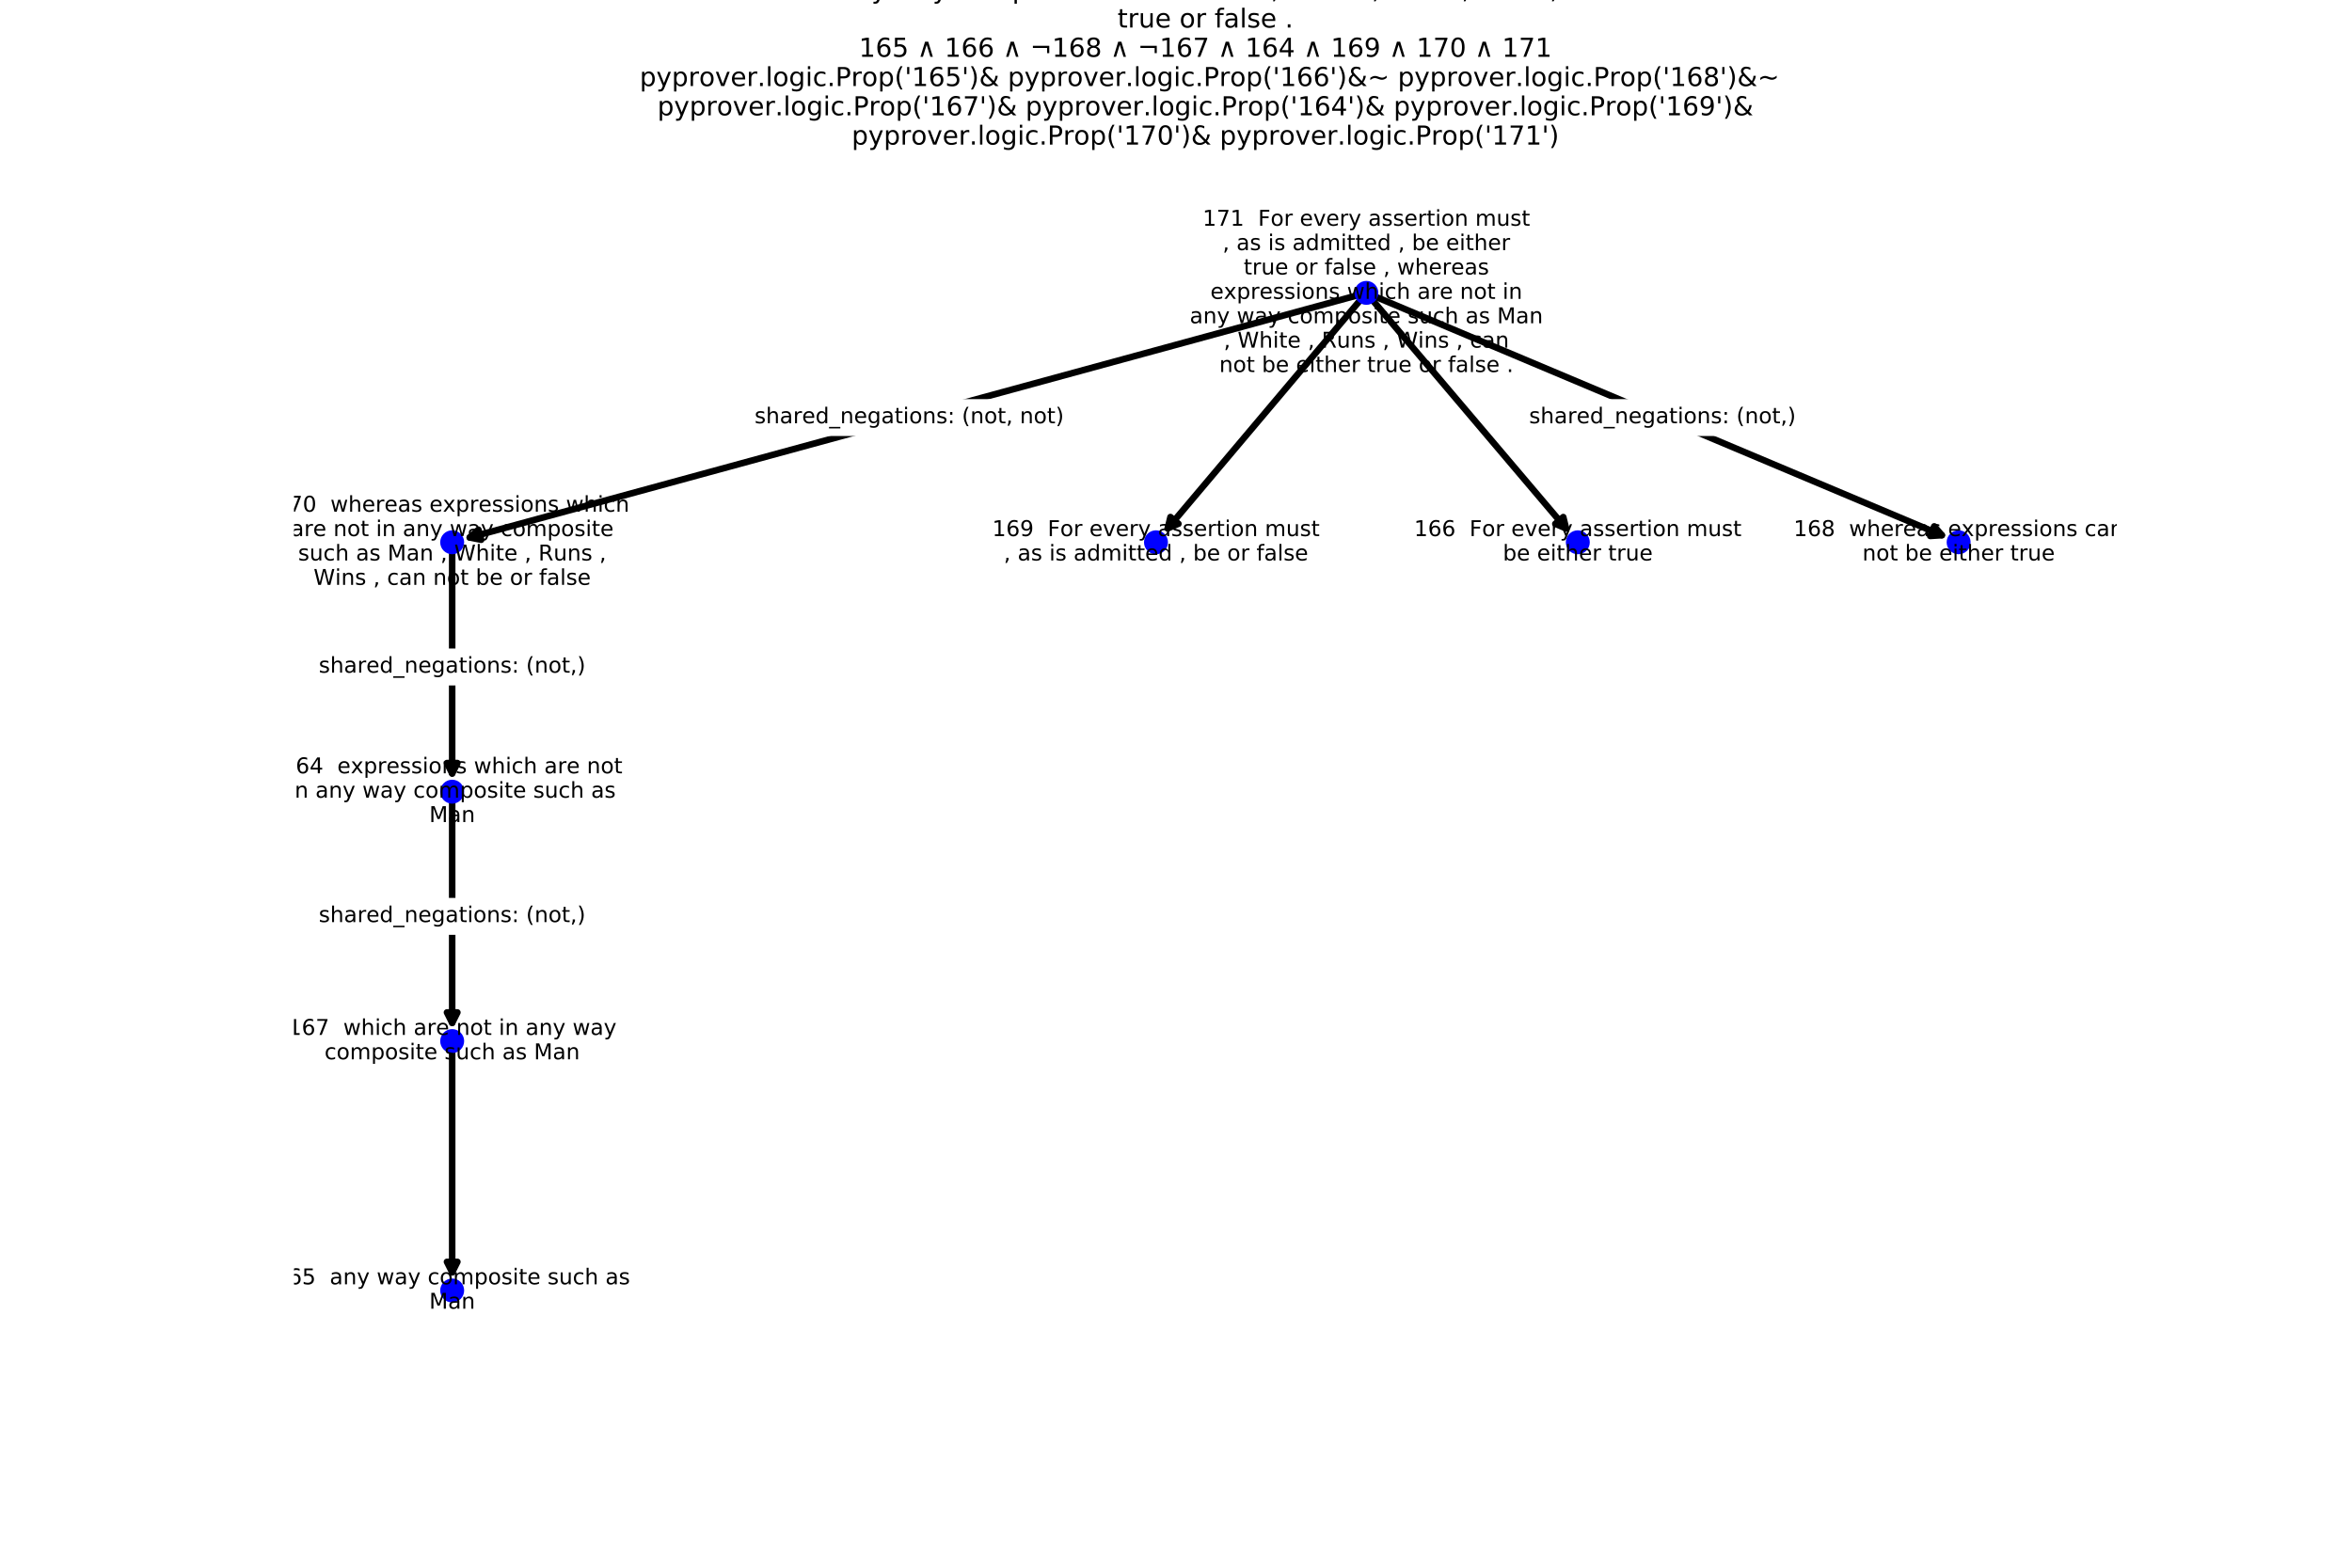 <?xml version="1.0" encoding="utf-8" standalone="no"?>
<!DOCTYPE svg PUBLIC "-//W3C//DTD SVG 1.1//EN"
  "http://www.w3.org/Graphics/SVG/1.1/DTD/svg11.dtd">
<!-- Created with matplotlib (http://matplotlib.org/) -->
<svg height="720pt" version="1.1" viewBox="0 0 1080 720" width="1080pt" xmlns="http://www.w3.org/2000/svg" xmlns:xlink="http://www.w3.org/1999/xlink">
 <defs>
  <style type="text/css">
*{stroke-linecap:butt;stroke-linejoin:round;}
  </style>
 </defs>
 <g id="figure_1">
  <g id="patch_1">
   <path d="M 0 720 
L 1080 720 
L 1080 0 
L 0 0 
z
" style="fill:#ffffff;"/>
  </g>
  <g id="axes_1">
   <g id="patch_2">
    <path clip-path="url(#p10a7236277)" d="M 627.415 134.509 
Q 419.937 191.123 215.694 246.855 
" style="fill:none;stroke:#000000;stroke-linecap:round;stroke-width:3;"/>
    <path clip-path="url(#p10a7236277)" d="M 220.957 247.906 
L 215.694 246.855 
L 219.693 243.276 
L 220.957 247.906 
z
" style="stroke:#000000;stroke-linecap:round;stroke-width:3;"/>
   </g>
   <g id="patch_3">
    <path clip-path="url(#p10a7236277)" d="M 627.415 134.509 
Q 580.722 189.871 536.192 242.67 
" style="fill:none;stroke:#000000;stroke-linecap:round;stroke-width:3;"/>
    <path clip-path="url(#p10a7236277)" d="M 541.121 240.548 
L 536.192 242.67 
L 537.452 237.453 
L 541.121 240.548 
z
" style="stroke:#000000;stroke-linecap:round;stroke-width:3;"/>
   </g>
   <g id="patch_4">
    <path clip-path="url(#p10a7236277)" d="M 627.415 134.509 
Q 674.345 189.875 719.105 242.682 
" style="fill:none;stroke:#000000;stroke-linecap:round;stroke-width:3;"/>
    <path clip-path="url(#p10a7236277)" d="M 717.832 237.469 
L 719.105 242.682 
L 714.171 240.572 
L 717.832 237.469 
z
" style="stroke:#000000;stroke-linecap:round;stroke-width:3;"/>
   </g>
   <g id="patch_5">
    <path clip-path="url(#p10a7236277)" d="M 627.415 134.509 
Q 761.086 190.811 891.666 245.811 
" style="fill:none;stroke:#000000;stroke-linecap:round;stroke-width:3;"/>
    <path clip-path="url(#p10a7236277)" d="M 888.174 241.736 
L 891.666 245.811 
L 886.311 246.159 
L 888.174 241.736 
z
" style="stroke:#000000;stroke-linecap:round;stroke-width:3;"/>
   </g>
   <g id="patch_6">
    <path clip-path="url(#p10a7236277)" d="M 207.632 249.055 
Q 207.632 303.826 207.632 355.244 
" style="fill:none;stroke:#000000;stroke-linecap:round;stroke-width:3;"/>
    <path clip-path="url(#p10a7236277)" d="M 210.032 350.444 
L 207.632 355.244 
L 205.232 350.444 
L 210.032 350.444 
z
" style="stroke:#000000;stroke-linecap:round;stroke-width:3;"/>
   </g>
   <g id="patch_7">
    <path clip-path="url(#p10a7236277)" d="M 207.632 363.6 
Q 207.632 418.372 207.632 469.789 
" style="fill:none;stroke:#000000;stroke-linecap:round;stroke-width:3;"/>
    <path clip-path="url(#p10a7236277)" d="M 210.032 464.989 
L 207.632 469.789 
L 205.232 464.989 
L 210.032 464.989 
z
" style="stroke:#000000;stroke-linecap:round;stroke-width:3;"/>
   </g>
   <g id="patch_8">
    <path clip-path="url(#p10a7236277)" d="M 207.632 478.145 
Q 207.632 532.917 207.632 584.335 
" style="fill:none;stroke:#000000;stroke-linecap:round;stroke-width:3;"/>
    <path clip-path="url(#p10a7236277)" d="M 210.032 579.535 
L 207.632 584.335 
L 205.232 579.535 
L 210.032 579.535 
z
" style="stroke:#000000;stroke-linecap:round;stroke-width:3;"/>
   </g>
   <g id="text_1">
    <g id="patch_9">
     <path clip-path="url(#p10a7236277)" d="M 346.486 199.76 
L 488.561 199.76 
Q 491.561 199.76 491.561 196.76 
L 491.561 186.804 
Q 491.561 183.804 488.561 183.804 
L 346.486 183.804 
Q 343.486 183.804 343.486 186.804 
L 343.486 196.76 
Q 343.486 199.76 346.486 199.76 
z
" style="fill:#ffffff;stroke:#ffffff;stroke-linejoin:miter;"/>
    </g>
    <g clip-path="url(#p10a7236277)">
     <!-- shared_negations: (not, not) -->
     <defs>
      <path d="M 44.281 53.078 
L 44.281 44.578 
Q 40.484 46.531 36.375 47.5 
Q 32.281 48.484 27.875 48.484 
Q 21.188 48.484 17.844 46.438 
Q 14.5 44.391 14.5 40.281 
Q 14.5 37.156 16.891 35.375 
Q 19.281 33.594 26.516 31.984 
L 29.594 31.297 
Q 39.156 29.25 43.188 25.516 
Q 47.219 21.781 47.219 15.094 
Q 47.219 7.469 41.188 3.016 
Q 35.156 -1.422 24.609 -1.422 
Q 20.219 -1.422 15.453 -0.562 
Q 10.688 0.297 5.422 2 
L 5.422 11.281 
Q 10.406 8.688 15.234 7.391 
Q 20.062 6.109 24.812 6.109 
Q 31.156 6.109 34.562 8.281 
Q 37.984 10.453 37.984 14.406 
Q 37.984 18.062 35.516 20.016 
Q 33.062 21.969 24.703 23.781 
L 21.578 24.516 
Q 13.234 26.266 9.516 29.906 
Q 5.812 33.547 5.812 39.891 
Q 5.812 47.609 11.281 51.797 
Q 16.75 56 26.812 56 
Q 31.781 56 36.172 55.266 
Q 40.578 54.547 44.281 53.078 
z
" id="DejaVuSans-73"/>
      <path d="M 54.891 33.016 
L 54.891 0 
L 45.906 0 
L 45.906 32.719 
Q 45.906 40.484 42.875 44.328 
Q 39.844 48.188 33.797 48.188 
Q 26.516 48.188 22.312 43.547 
Q 18.109 38.922 18.109 30.906 
L 18.109 0 
L 9.078 0 
L 9.078 75.984 
L 18.109 75.984 
L 18.109 46.188 
Q 21.344 51.125 25.703 53.562 
Q 30.078 56 35.797 56 
Q 45.219 56 50.047 50.172 
Q 54.891 44.344 54.891 33.016 
z
" id="DejaVuSans-68"/>
      <path d="M 34.281 27.484 
Q 23.391 27.484 19.188 25 
Q 14.984 22.516 14.984 16.5 
Q 14.984 11.719 18.141 8.906 
Q 21.297 6.109 26.703 6.109 
Q 34.188 6.109 38.703 11.406 
Q 43.219 16.703 43.219 25.484 
L 43.219 27.484 
z
M 52.203 31.203 
L 52.203 0 
L 43.219 0 
L 43.219 8.297 
Q 40.141 3.328 35.547 0.953 
Q 30.953 -1.422 24.312 -1.422 
Q 15.922 -1.422 10.953 3.297 
Q 6 8.016 6 15.922 
Q 6 25.141 12.172 29.828 
Q 18.359 34.516 30.609 34.516 
L 43.219 34.516 
L 43.219 35.406 
Q 43.219 41.609 39.141 45 
Q 35.062 48.391 27.688 48.391 
Q 23 48.391 18.547 47.266 
Q 14.109 46.141 10.016 43.891 
L 10.016 52.203 
Q 14.938 54.109 19.578 55.047 
Q 24.219 56 28.609 56 
Q 40.484 56 46.344 49.844 
Q 52.203 43.703 52.203 31.203 
z
" id="DejaVuSans-61"/>
      <path d="M 41.109 46.297 
Q 39.594 47.172 37.812 47.578 
Q 36.031 48 33.891 48 
Q 26.266 48 22.188 43.047 
Q 18.109 38.094 18.109 28.812 
L 18.109 0 
L 9.078 0 
L 9.078 54.688 
L 18.109 54.688 
L 18.109 46.188 
Q 20.953 51.172 25.484 53.578 
Q 30.031 56 36.531 56 
Q 37.453 56 38.578 55.875 
Q 39.703 55.766 41.062 55.516 
z
" id="DejaVuSans-72"/>
      <path d="M 56.203 29.594 
L 56.203 25.203 
L 14.891 25.203 
Q 15.484 15.922 20.484 11.062 
Q 25.484 6.203 34.422 6.203 
Q 39.594 6.203 44.453 7.469 
Q 49.312 8.734 54.109 11.281 
L 54.109 2.781 
Q 49.266 0.734 44.188 -0.344 
Q 39.109 -1.422 33.891 -1.422 
Q 20.797 -1.422 13.156 6.188 
Q 5.516 13.812 5.516 26.812 
Q 5.516 40.234 12.766 48.109 
Q 20.016 56 32.328 56 
Q 43.359 56 49.781 48.891 
Q 56.203 41.797 56.203 29.594 
z
M 47.219 32.234 
Q 47.125 39.594 43.094 43.984 
Q 39.062 48.391 32.422 48.391 
Q 24.906 48.391 20.391 44.141 
Q 15.875 39.891 15.188 32.172 
z
" id="DejaVuSans-65"/>
      <path d="M 45.406 46.391 
L 45.406 75.984 
L 54.391 75.984 
L 54.391 0 
L 45.406 0 
L 45.406 8.203 
Q 42.578 3.328 38.25 0.953 
Q 33.938 -1.422 27.875 -1.422 
Q 17.969 -1.422 11.734 6.484 
Q 5.516 14.406 5.516 27.297 
Q 5.516 40.188 11.734 48.094 
Q 17.969 56 27.875 56 
Q 33.938 56 38.25 53.625 
Q 42.578 51.266 45.406 46.391 
z
M 14.797 27.297 
Q 14.797 17.391 18.875 11.75 
Q 22.953 6.109 30.078 6.109 
Q 37.203 6.109 41.297 11.75 
Q 45.406 17.391 45.406 27.297 
Q 45.406 37.203 41.297 42.844 
Q 37.203 48.484 30.078 48.484 
Q 22.953 48.484 18.875 42.844 
Q 14.797 37.203 14.797 27.297 
z
" id="DejaVuSans-64"/>
      <path d="M 50.984 -16.609 
L 50.984 -23.578 
L -0.984 -23.578 
L -0.984 -16.609 
z
" id="DejaVuSans-5f"/>
      <path d="M 54.891 33.016 
L 54.891 0 
L 45.906 0 
L 45.906 32.719 
Q 45.906 40.484 42.875 44.328 
Q 39.844 48.188 33.797 48.188 
Q 26.516 48.188 22.312 43.547 
Q 18.109 38.922 18.109 30.906 
L 18.109 0 
L 9.078 0 
L 9.078 54.688 
L 18.109 54.688 
L 18.109 46.188 
Q 21.344 51.125 25.703 53.562 
Q 30.078 56 35.797 56 
Q 45.219 56 50.047 50.172 
Q 54.891 44.344 54.891 33.016 
z
" id="DejaVuSans-6e"/>
      <path d="M 45.406 27.984 
Q 45.406 37.75 41.375 43.109 
Q 37.359 48.484 30.078 48.484 
Q 22.859 48.484 18.828 43.109 
Q 14.797 37.75 14.797 27.984 
Q 14.797 18.266 18.828 12.891 
Q 22.859 7.516 30.078 7.516 
Q 37.359 7.516 41.375 12.891 
Q 45.406 18.266 45.406 27.984 
z
M 54.391 6.781 
Q 54.391 -7.172 48.188 -13.984 
Q 42 -20.797 29.203 -20.797 
Q 24.469 -20.797 20.266 -20.094 
Q 16.062 -19.391 12.109 -17.922 
L 12.109 -9.188 
Q 16.062 -11.328 19.922 -12.344 
Q 23.781 -13.375 27.781 -13.375 
Q 36.625 -13.375 41.016 -8.766 
Q 45.406 -4.156 45.406 5.172 
L 45.406 9.625 
Q 42.625 4.781 38.281 2.391 
Q 33.938 0 27.875 0 
Q 17.828 0 11.672 7.656 
Q 5.516 15.328 5.516 27.984 
Q 5.516 40.672 11.672 48.328 
Q 17.828 56 27.875 56 
Q 33.938 56 38.281 53.609 
Q 42.625 51.219 45.406 46.391 
L 45.406 54.688 
L 54.391 54.688 
z
" id="DejaVuSans-67"/>
      <path d="M 18.312 70.219 
L 18.312 54.688 
L 36.812 54.688 
L 36.812 47.703 
L 18.312 47.703 
L 18.312 18.016 
Q 18.312 11.328 20.141 9.422 
Q 21.969 7.516 27.594 7.516 
L 36.812 7.516 
L 36.812 0 
L 27.594 0 
Q 17.188 0 13.234 3.875 
Q 9.281 7.766 9.281 18.016 
L 9.281 47.703 
L 2.688 47.703 
L 2.688 54.688 
L 9.281 54.688 
L 9.281 70.219 
z
" id="DejaVuSans-74"/>
      <path d="M 9.422 54.688 
L 18.406 54.688 
L 18.406 0 
L 9.422 0 
z
M 9.422 75.984 
L 18.406 75.984 
L 18.406 64.594 
L 9.422 64.594 
z
" id="DejaVuSans-69"/>
      <path d="M 30.609 48.391 
Q 23.391 48.391 19.188 42.75 
Q 14.984 37.109 14.984 27.297 
Q 14.984 17.484 19.156 11.844 
Q 23.344 6.203 30.609 6.203 
Q 37.797 6.203 41.984 11.859 
Q 46.188 17.531 46.188 27.297 
Q 46.188 37.016 41.984 42.703 
Q 37.797 48.391 30.609 48.391 
z
M 30.609 56 
Q 42.328 56 49.016 48.375 
Q 55.719 40.766 55.719 27.297 
Q 55.719 13.875 49.016 6.219 
Q 42.328 -1.422 30.609 -1.422 
Q 18.844 -1.422 12.172 6.219 
Q 5.516 13.875 5.516 27.297 
Q 5.516 40.766 12.172 48.375 
Q 18.844 56 30.609 56 
z
" id="DejaVuSans-6f"/>
      <path d="M 11.719 12.406 
L 22.016 12.406 
L 22.016 0 
L 11.719 0 
z
M 11.719 51.703 
L 22.016 51.703 
L 22.016 39.312 
L 11.719 39.312 
z
" id="DejaVuSans-3a"/>
      <path id="DejaVuSans-20"/>
      <path d="M 31 75.875 
Q 24.469 64.656 21.281 53.656 
Q 18.109 42.672 18.109 31.391 
Q 18.109 20.125 21.312 9.062 
Q 24.516 -2 31 -13.188 
L 23.188 -13.188 
Q 15.875 -1.703 12.234 9.375 
Q 8.594 20.453 8.594 31.391 
Q 8.594 42.281 12.203 53.312 
Q 15.828 64.359 23.188 75.875 
z
" id="DejaVuSans-28"/>
      <path d="M 11.719 12.406 
L 22.016 12.406 
L 22.016 4 
L 14.016 -11.625 
L 7.719 -11.625 
L 11.719 4 
z
" id="DejaVuSans-2c"/>
      <path d="M 8.016 75.875 
L 15.828 75.875 
Q 23.141 64.359 26.781 53.312 
Q 30.422 42.281 30.422 31.391 
Q 30.422 20.453 26.781 9.375 
Q 23.141 -1.703 15.828 -13.188 
L 8.016 -13.188 
Q 14.5 -2 17.703 9.062 
Q 20.906 20.125 20.906 31.391 
Q 20.906 42.672 17.703 53.656 
Q 14.5 64.656 8.016 75.875 
z
" id="DejaVuSans-29"/>
     </defs>
     <g transform="translate(346.486 194.402)scale(0.1 -0.1)">
      <use xlink:href="#DejaVuSans-73"/>
      <use x="52.1" xlink:href="#DejaVuSans-68"/>
      <use x="115.479" xlink:href="#DejaVuSans-61"/>
      <use x="176.758" xlink:href="#DejaVuSans-72"/>
      <use x="217.84" xlink:href="#DejaVuSans-65"/>
      <use x="279.363" xlink:href="#DejaVuSans-64"/>
      <use x="342.84" xlink:href="#DejaVuSans-5f"/>
      <use x="392.84" xlink:href="#DejaVuSans-6e"/>
      <use x="456.219" xlink:href="#DejaVuSans-65"/>
      <use x="517.742" xlink:href="#DejaVuSans-67"/>
      <use x="581.219" xlink:href="#DejaVuSans-61"/>
      <use x="642.498" xlink:href="#DejaVuSans-74"/>
      <use x="681.707" xlink:href="#DejaVuSans-69"/>
      <use x="709.49" xlink:href="#DejaVuSans-6f"/>
      <use x="770.672" xlink:href="#DejaVuSans-6e"/>
      <use x="834.051" xlink:href="#DejaVuSans-73"/>
      <use x="886.15" xlink:href="#DejaVuSans-3a"/>
      <use x="919.842" xlink:href="#DejaVuSans-20"/>
      <use x="951.629" xlink:href="#DejaVuSans-28"/>
      <use x="990.643" xlink:href="#DejaVuSans-6e"/>
      <use x="1054.021" xlink:href="#DejaVuSans-6f"/>
      <use x="1115.203" xlink:href="#DejaVuSans-74"/>
      <use x="1154.412" xlink:href="#DejaVuSans-2c"/>
      <use x="1186.199" xlink:href="#DejaVuSans-20"/>
      <use x="1217.986" xlink:href="#DejaVuSans-6e"/>
      <use x="1281.365" xlink:href="#DejaVuSans-6f"/>
      <use x="1342.547" xlink:href="#DejaVuSans-74"/>
      <use x="1381.756" xlink:href="#DejaVuSans-29"/>
     </g>
    </g>
   </g>
   <g id="text_2">
    <g id="patch_10">
     <path clip-path="url(#p10a7236277)" d="M 702.131 199.76 
L 824.652 199.76 
Q 827.652 199.76 827.652 196.76 
L 827.652 186.804 
Q 827.652 183.804 824.652 183.804 
L 702.131 183.804 
Q 699.131 183.804 699.131 186.804 
L 699.131 196.76 
Q 699.131 199.76 702.131 199.76 
z
" style="fill:#ffffff;stroke:#ffffff;stroke-linejoin:miter;"/>
    </g>
    <g clip-path="url(#p10a7236277)">
     <!-- shared_negations: (not,) -->
     <g transform="translate(702.131 194.402)scale(0.1 -0.1)">
      <use xlink:href="#DejaVuSans-73"/>
      <use x="52.1" xlink:href="#DejaVuSans-68"/>
      <use x="115.479" xlink:href="#DejaVuSans-61"/>
      <use x="176.758" xlink:href="#DejaVuSans-72"/>
      <use x="217.84" xlink:href="#DejaVuSans-65"/>
      <use x="279.363" xlink:href="#DejaVuSans-64"/>
      <use x="342.84" xlink:href="#DejaVuSans-5f"/>
      <use x="392.84" xlink:href="#DejaVuSans-6e"/>
      <use x="456.219" xlink:href="#DejaVuSans-65"/>
      <use x="517.742" xlink:href="#DejaVuSans-67"/>
      <use x="581.219" xlink:href="#DejaVuSans-61"/>
      <use x="642.498" xlink:href="#DejaVuSans-74"/>
      <use x="681.707" xlink:href="#DejaVuSans-69"/>
      <use x="709.49" xlink:href="#DejaVuSans-6f"/>
      <use x="770.672" xlink:href="#DejaVuSans-6e"/>
      <use x="834.051" xlink:href="#DejaVuSans-73"/>
      <use x="886.15" xlink:href="#DejaVuSans-3a"/>
      <use x="919.842" xlink:href="#DejaVuSans-20"/>
      <use x="951.629" xlink:href="#DejaVuSans-28"/>
      <use x="990.643" xlink:href="#DejaVuSans-6e"/>
      <use x="1054.021" xlink:href="#DejaVuSans-6f"/>
      <use x="1115.203" xlink:href="#DejaVuSans-74"/>
      <use x="1154.412" xlink:href="#DejaVuSans-2c"/>
      <use x="1186.199" xlink:href="#DejaVuSans-29"/>
     </g>
    </g>
   </g>
   <g id="text_3">
    <g id="patch_11">
     <path clip-path="url(#p10a7236277)" d="M 146.372 314.305 
L 268.892 314.305 
Q 271.892 314.305 271.892 311.305 
L 271.892 301.349 
Q 271.892 298.349 268.892 298.349 
L 146.372 298.349 
Q 143.372 298.349 143.372 301.349 
L 143.372 311.305 
Q 143.372 314.305 146.372 314.305 
z
" style="fill:#ffffff;stroke:#ffffff;stroke-linejoin:miter;"/>
    </g>
    <g clip-path="url(#p10a7236277)">
     <!-- shared_negations: (not,) -->
     <g transform="translate(146.372 308.948)scale(0.1 -0.1)">
      <use xlink:href="#DejaVuSans-73"/>
      <use x="52.1" xlink:href="#DejaVuSans-68"/>
      <use x="115.479" xlink:href="#DejaVuSans-61"/>
      <use x="176.758" xlink:href="#DejaVuSans-72"/>
      <use x="217.84" xlink:href="#DejaVuSans-65"/>
      <use x="279.363" xlink:href="#DejaVuSans-64"/>
      <use x="342.84" xlink:href="#DejaVuSans-5f"/>
      <use x="392.84" xlink:href="#DejaVuSans-6e"/>
      <use x="456.219" xlink:href="#DejaVuSans-65"/>
      <use x="517.742" xlink:href="#DejaVuSans-67"/>
      <use x="581.219" xlink:href="#DejaVuSans-61"/>
      <use x="642.498" xlink:href="#DejaVuSans-74"/>
      <use x="681.707" xlink:href="#DejaVuSans-69"/>
      <use x="709.49" xlink:href="#DejaVuSans-6f"/>
      <use x="770.672" xlink:href="#DejaVuSans-6e"/>
      <use x="834.051" xlink:href="#DejaVuSans-73"/>
      <use x="886.15" xlink:href="#DejaVuSans-3a"/>
      <use x="919.842" xlink:href="#DejaVuSans-20"/>
      <use x="951.629" xlink:href="#DejaVuSans-28"/>
      <use x="990.643" xlink:href="#DejaVuSans-6e"/>
      <use x="1054.021" xlink:href="#DejaVuSans-6f"/>
      <use x="1115.203" xlink:href="#DejaVuSans-74"/>
      <use x="1154.412" xlink:href="#DejaVuSans-2c"/>
      <use x="1186.199" xlink:href="#DejaVuSans-29"/>
     </g>
    </g>
   </g>
   <g id="text_4">
    <g id="patch_12">
     <path clip-path="url(#p10a7236277)" d="M 146.372 428.851 
L 268.892 428.851 
Q 271.892 428.851 271.892 425.851 
L 271.892 415.895 
Q 271.892 412.895 268.892 412.895 
L 146.372 412.895 
Q 143.372 412.895 143.372 415.895 
L 143.372 425.851 
Q 143.372 428.851 146.372 428.851 
z
" style="fill:#ffffff;stroke:#ffffff;stroke-linejoin:miter;"/>
    </g>
    <g clip-path="url(#p10a7236277)">
     <!-- shared_negations: (not,) -->
     <g transform="translate(146.372 423.493)scale(0.1 -0.1)">
      <use xlink:href="#DejaVuSans-73"/>
      <use x="52.1" xlink:href="#DejaVuSans-68"/>
      <use x="115.479" xlink:href="#DejaVuSans-61"/>
      <use x="176.758" xlink:href="#DejaVuSans-72"/>
      <use x="217.84" xlink:href="#DejaVuSans-65"/>
      <use x="279.363" xlink:href="#DejaVuSans-64"/>
      <use x="342.84" xlink:href="#DejaVuSans-5f"/>
      <use x="392.84" xlink:href="#DejaVuSans-6e"/>
      <use x="456.219" xlink:href="#DejaVuSans-65"/>
      <use x="517.742" xlink:href="#DejaVuSans-67"/>
      <use x="581.219" xlink:href="#DejaVuSans-61"/>
      <use x="642.498" xlink:href="#DejaVuSans-74"/>
      <use x="681.707" xlink:href="#DejaVuSans-69"/>
      <use x="709.49" xlink:href="#DejaVuSans-6f"/>
      <use x="770.672" xlink:href="#DejaVuSans-6e"/>
      <use x="834.051" xlink:href="#DejaVuSans-73"/>
      <use x="886.15" xlink:href="#DejaVuSans-3a"/>
      <use x="919.842" xlink:href="#DejaVuSans-20"/>
      <use x="951.629" xlink:href="#DejaVuSans-28"/>
      <use x="990.643" xlink:href="#DejaVuSans-6e"/>
      <use x="1054.021" xlink:href="#DejaVuSans-6f"/>
      <use x="1115.203" xlink:href="#DejaVuSans-74"/>
      <use x="1154.412" xlink:href="#DejaVuSans-2c"/>
      <use x="1186.199" xlink:href="#DejaVuSans-29"/>
     </g>
    </g>
   </g>
   <g id="PathCollection_1">
    <defs>
     <path d="M 0 5 
C 1.326 5 2.598 4.473 3.536 3.536 
C 4.473 2.598 5 1.326 5 0 
C 5 -1.326 4.473 -2.598 3.536 -3.536 
C 2.598 -4.473 1.326 -5 0 -5 
C -1.326 -5 -2.598 -4.473 -3.536 -3.536 
C -4.473 -2.598 -5 -1.326 -5 0 
C -5 1.326 -4.473 2.598 -3.536 3.536 
C -2.598 4.473 -1.326 5 0 5 
z
" id="me31f0eeb81" style="stroke:#0000ff;"/>
    </defs>
    <g clip-path="url(#p10a7236277)">
     <use style="fill:#0000ff;stroke:#0000ff;" x="627.415" xlink:href="#me31f0eeb81" y="134.509"/>
     <use style="fill:#0000ff;stroke:#0000ff;" x="207.632" xlink:href="#me31f0eeb81" y="249.055"/>
     <use style="fill:#0000ff;stroke:#0000ff;" x="530.807" xlink:href="#me31f0eeb81" y="249.055"/>
     <use style="fill:#0000ff;stroke:#0000ff;" x="207.632" xlink:href="#me31f0eeb81" y="363.6"/>
     <use style="fill:#0000ff;stroke:#0000ff;" x="207.632" xlink:href="#me31f0eeb81" y="478.145"/>
     <use style="fill:#0000ff;stroke:#0000ff;" x="724.507" xlink:href="#me31f0eeb81" y="249.055"/>
     <use style="fill:#0000ff;stroke:#0000ff;" x="899.368" xlink:href="#me31f0eeb81" y="249.055"/>
     <use style="fill:#0000ff;stroke:#0000ff;" x="207.632" xlink:href="#me31f0eeb81" y="592.691"/>
    </g>
   </g>
   <g id="text_5">
    <g clip-path="url(#p10a7236277)">
     <!-- 171  For every assertion must -->
     <defs>
      <path d="M 12.406 8.297 
L 28.516 8.297 
L 28.516 63.922 
L 10.984 60.406 
L 10.984 69.391 
L 28.422 72.906 
L 38.281 72.906 
L 38.281 8.297 
L 54.391 8.297 
L 54.391 0 
L 12.406 0 
z
" id="DejaVuSans-31"/>
      <path d="M 8.203 72.906 
L 55.078 72.906 
L 55.078 68.703 
L 28.609 0 
L 18.312 0 
L 43.219 64.594 
L 8.203 64.594 
z
" id="DejaVuSans-37"/>
      <path d="M 9.812 72.906 
L 51.703 72.906 
L 51.703 64.594 
L 19.672 64.594 
L 19.672 43.109 
L 48.578 43.109 
L 48.578 34.812 
L 19.672 34.812 
L 19.672 0 
L 9.812 0 
z
" id="DejaVuSans-46"/>
      <path d="M 2.984 54.688 
L 12.5 54.688 
L 29.594 8.797 
L 46.688 54.688 
L 56.203 54.688 
L 35.688 0 
L 23.484 0 
z
" id="DejaVuSans-76"/>
      <path d="M 32.172 -5.078 
Q 28.375 -14.844 24.75 -17.812 
Q 21.141 -20.797 15.094 -20.797 
L 7.906 -20.797 
L 7.906 -13.281 
L 13.188 -13.281 
Q 16.891 -13.281 18.938 -11.516 
Q 21 -9.766 23.484 -3.219 
L 25.094 0.875 
L 2.984 54.688 
L 12.5 54.688 
L 29.594 11.922 
L 46.688 54.688 
L 56.203 54.688 
z
" id="DejaVuSans-79"/>
      <path d="M 52 44.188 
Q 55.375 50.25 60.062 53.125 
Q 64.75 56 71.094 56 
Q 79.641 56 84.281 50.016 
Q 88.922 44.047 88.922 33.016 
L 88.922 0 
L 79.891 0 
L 79.891 32.719 
Q 79.891 40.578 77.094 44.375 
Q 74.312 48.188 68.609 48.188 
Q 61.625 48.188 57.562 43.547 
Q 53.516 38.922 53.516 30.906 
L 53.516 0 
L 44.484 0 
L 44.484 32.719 
Q 44.484 40.625 41.703 44.406 
Q 38.922 48.188 33.109 48.188 
Q 26.219 48.188 22.156 43.531 
Q 18.109 38.875 18.109 30.906 
L 18.109 0 
L 9.078 0 
L 9.078 54.688 
L 18.109 54.688 
L 18.109 46.188 
Q 21.188 51.219 25.484 53.609 
Q 29.781 56 35.688 56 
Q 41.656 56 45.828 52.969 
Q 50 49.953 52 44.188 
z
" id="DejaVuSans-6d"/>
      <path d="M 8.5 21.578 
L 8.5 54.688 
L 17.484 54.688 
L 17.484 21.922 
Q 17.484 14.156 20.5 10.266 
Q 23.531 6.391 29.594 6.391 
Q 36.859 6.391 41.078 11.031 
Q 45.312 15.672 45.312 23.688 
L 45.312 54.688 
L 54.297 54.688 
L 54.297 0 
L 45.312 0 
L 45.312 8.406 
Q 42.047 3.422 37.719 1 
Q 33.406 -1.422 27.688 -1.422 
Q 18.266 -1.422 13.375 4.438 
Q 8.5 10.297 8.5 21.578 
z
M 31.109 56 
z
" id="DejaVuSans-75"/>
     </defs>
     <g transform="translate(552.224 103.675)scale(0.1 -0.1)">
      <use xlink:href="#DejaVuSans-31"/>
      <use x="63.623" xlink:href="#DejaVuSans-37"/>
      <use x="127.246" xlink:href="#DejaVuSans-31"/>
      <use x="190.869" xlink:href="#DejaVuSans-20"/>
      <use x="222.656" xlink:href="#DejaVuSans-20"/>
      <use x="254.443" xlink:href="#DejaVuSans-46"/>
      <use x="311.916" xlink:href="#DejaVuSans-6f"/>
      <use x="373.098" xlink:href="#DejaVuSans-72"/>
      <use x="414.211" xlink:href="#DejaVuSans-20"/>
      <use x="445.998" xlink:href="#DejaVuSans-65"/>
      <use x="507.521" xlink:href="#DejaVuSans-76"/>
      <use x="566.701" xlink:href="#DejaVuSans-65"/>
      <use x="628.225" xlink:href="#DejaVuSans-72"/>
      <use x="669.338" xlink:href="#DejaVuSans-79"/>
      <use x="728.518" xlink:href="#DejaVuSans-20"/>
      <use x="760.305" xlink:href="#DejaVuSans-61"/>
      <use x="821.584" xlink:href="#DejaVuSans-73"/>
      <use x="873.684" xlink:href="#DejaVuSans-73"/>
      <use x="925.783" xlink:href="#DejaVuSans-65"/>
      <use x="987.307" xlink:href="#DejaVuSans-72"/>
      <use x="1028.42" xlink:href="#DejaVuSans-74"/>
      <use x="1067.629" xlink:href="#DejaVuSans-69"/>
      <use x="1095.412" xlink:href="#DejaVuSans-6f"/>
      <use x="1156.594" xlink:href="#DejaVuSans-6e"/>
      <use x="1219.973" xlink:href="#DejaVuSans-20"/>
      <use x="1251.76" xlink:href="#DejaVuSans-6d"/>
      <use x="1349.172" xlink:href="#DejaVuSans-75"/>
      <use x="1412.551" xlink:href="#DejaVuSans-73"/>
      <use x="1464.65" xlink:href="#DejaVuSans-74"/>
     </g>
    </g>
    <g clip-path="url(#p10a7236277)">
     <!-- , as is admitted , be either -->
     <defs>
      <path d="M 48.688 27.297 
Q 48.688 37.203 44.609 42.844 
Q 40.531 48.484 33.406 48.484 
Q 26.266 48.484 22.188 42.844 
Q 18.109 37.203 18.109 27.297 
Q 18.109 17.391 22.188 11.75 
Q 26.266 6.109 33.406 6.109 
Q 40.531 6.109 44.609 11.75 
Q 48.688 17.391 48.688 27.297 
z
M 18.109 46.391 
Q 20.953 51.266 25.266 53.625 
Q 29.594 56 35.594 56 
Q 45.562 56 51.781 48.094 
Q 58.016 40.188 58.016 27.297 
Q 58.016 14.406 51.781 6.484 
Q 45.562 -1.422 35.594 -1.422 
Q 29.594 -1.422 25.266 0.953 
Q 20.953 3.328 18.109 8.203 
L 18.109 0 
L 9.078 0 
L 9.078 75.984 
L 18.109 75.984 
z
" id="DejaVuSans-62"/>
     </defs>
     <g transform="translate(561.394 114.873)scale(0.1 -0.1)">
      <use xlink:href="#DejaVuSans-2c"/>
      <use x="31.787" xlink:href="#DejaVuSans-20"/>
      <use x="63.574" xlink:href="#DejaVuSans-61"/>
      <use x="124.854" xlink:href="#DejaVuSans-73"/>
      <use x="176.953" xlink:href="#DejaVuSans-20"/>
      <use x="208.74" xlink:href="#DejaVuSans-69"/>
      <use x="236.523" xlink:href="#DejaVuSans-73"/>
      <use x="288.623" xlink:href="#DejaVuSans-20"/>
      <use x="320.41" xlink:href="#DejaVuSans-61"/>
      <use x="381.689" xlink:href="#DejaVuSans-64"/>
      <use x="445.166" xlink:href="#DejaVuSans-6d"/>
      <use x="542.578" xlink:href="#DejaVuSans-69"/>
      <use x="570.361" xlink:href="#DejaVuSans-74"/>
      <use x="609.57" xlink:href="#DejaVuSans-74"/>
      <use x="648.779" xlink:href="#DejaVuSans-65"/>
      <use x="710.303" xlink:href="#DejaVuSans-64"/>
      <use x="773.779" xlink:href="#DejaVuSans-20"/>
      <use x="805.566" xlink:href="#DejaVuSans-2c"/>
      <use x="837.354" xlink:href="#DejaVuSans-20"/>
      <use x="869.141" xlink:href="#DejaVuSans-62"/>
      <use x="932.617" xlink:href="#DejaVuSans-65"/>
      <use x="994.141" xlink:href="#DejaVuSans-20"/>
      <use x="1025.928" xlink:href="#DejaVuSans-65"/>
      <use x="1087.451" xlink:href="#DejaVuSans-69"/>
      <use x="1115.234" xlink:href="#DejaVuSans-74"/>
      <use x="1154.443" xlink:href="#DejaVuSans-68"/>
      <use x="1217.822" xlink:href="#DejaVuSans-65"/>
      <use x="1279.346" xlink:href="#DejaVuSans-72"/>
     </g>
    </g>
    <g clip-path="url(#p10a7236277)">
     <!-- true or false , whereas -->
     <defs>
      <path d="M 37.109 75.984 
L 37.109 68.5 
L 28.516 68.5 
Q 23.688 68.5 21.797 66.547 
Q 19.922 64.594 19.922 59.516 
L 19.922 54.688 
L 34.719 54.688 
L 34.719 47.703 
L 19.922 47.703 
L 19.922 0 
L 10.891 0 
L 10.891 47.703 
L 2.297 47.703 
L 2.297 54.688 
L 10.891 54.688 
L 10.891 58.5 
Q 10.891 67.625 15.141 71.797 
Q 19.391 75.984 28.609 75.984 
z
" id="DejaVuSans-66"/>
      <path d="M 9.422 75.984 
L 18.406 75.984 
L 18.406 0 
L 9.422 0 
z
" id="DejaVuSans-6c"/>
      <path d="M 4.203 54.688 
L 13.188 54.688 
L 24.422 12.016 
L 35.594 54.688 
L 46.188 54.688 
L 57.422 12.016 
L 68.609 54.688 
L 77.594 54.688 
L 63.281 0 
L 52.688 0 
L 40.922 44.828 
L 29.109 0 
L 18.5 0 
z
" id="DejaVuSans-77"/>
     </defs>
     <g transform="translate(571.066 126.071)scale(0.1 -0.1)">
      <use xlink:href="#DejaVuSans-74"/>
      <use x="39.209" xlink:href="#DejaVuSans-72"/>
      <use x="80.322" xlink:href="#DejaVuSans-75"/>
      <use x="143.701" xlink:href="#DejaVuSans-65"/>
      <use x="205.225" xlink:href="#DejaVuSans-20"/>
      <use x="237.012" xlink:href="#DejaVuSans-6f"/>
      <use x="298.193" xlink:href="#DejaVuSans-72"/>
      <use x="339.307" xlink:href="#DejaVuSans-20"/>
      <use x="371.094" xlink:href="#DejaVuSans-66"/>
      <use x="406.299" xlink:href="#DejaVuSans-61"/>
      <use x="467.578" xlink:href="#DejaVuSans-6c"/>
      <use x="495.361" xlink:href="#DejaVuSans-73"/>
      <use x="547.461" xlink:href="#DejaVuSans-65"/>
      <use x="608.984" xlink:href="#DejaVuSans-20"/>
      <use x="640.771" xlink:href="#DejaVuSans-2c"/>
      <use x="672.559" xlink:href="#DejaVuSans-20"/>
      <use x="704.346" xlink:href="#DejaVuSans-77"/>
      <use x="786.133" xlink:href="#DejaVuSans-68"/>
      <use x="849.512" xlink:href="#DejaVuSans-65"/>
      <use x="911.035" xlink:href="#DejaVuSans-72"/>
      <use x="952.117" xlink:href="#DejaVuSans-65"/>
      <use x="1013.641" xlink:href="#DejaVuSans-61"/>
      <use x="1074.92" xlink:href="#DejaVuSans-73"/>
     </g>
    </g>
    <g clip-path="url(#p10a7236277)">
     <!-- expressions which are not in -->
     <defs>
      <path d="M 54.891 54.688 
L 35.109 28.078 
L 55.906 0 
L 45.312 0 
L 29.391 21.484 
L 13.484 0 
L 2.875 0 
L 24.125 28.609 
L 4.688 54.688 
L 15.281 54.688 
L 29.781 35.203 
L 44.281 54.688 
z
" id="DejaVuSans-78"/>
      <path d="M 18.109 8.203 
L 18.109 -20.797 
L 9.078 -20.797 
L 9.078 54.688 
L 18.109 54.688 
L 18.109 46.391 
Q 20.953 51.266 25.266 53.625 
Q 29.594 56 35.594 56 
Q 45.562 56 51.781 48.094 
Q 58.016 40.188 58.016 27.297 
Q 58.016 14.406 51.781 6.484 
Q 45.562 -1.422 35.594 -1.422 
Q 29.594 -1.422 25.266 0.953 
Q 20.953 3.328 18.109 8.203 
z
M 48.688 27.297 
Q 48.688 37.203 44.609 42.844 
Q 40.531 48.484 33.406 48.484 
Q 26.266 48.484 22.188 42.844 
Q 18.109 37.203 18.109 27.297 
Q 18.109 17.391 22.188 11.75 
Q 26.266 6.109 33.406 6.109 
Q 40.531 6.109 44.609 11.75 
Q 48.688 17.391 48.688 27.297 
z
" id="DejaVuSans-70"/>
      <path d="M 48.781 52.594 
L 48.781 44.188 
Q 44.969 46.297 41.141 47.344 
Q 37.312 48.391 33.406 48.391 
Q 24.656 48.391 19.812 42.844 
Q 14.984 37.312 14.984 27.297 
Q 14.984 17.281 19.812 11.734 
Q 24.656 6.203 33.406 6.203 
Q 37.312 6.203 41.141 7.25 
Q 44.969 8.297 48.781 10.406 
L 48.781 2.094 
Q 45.016 0.344 40.984 -0.531 
Q 36.969 -1.422 32.422 -1.422 
Q 20.062 -1.422 12.781 6.344 
Q 5.516 14.109 5.516 27.297 
Q 5.516 40.672 12.859 48.328 
Q 20.219 56 33.016 56 
Q 37.156 56 41.109 55.141 
Q 45.062 54.297 48.781 52.594 
z
" id="DejaVuSans-63"/>
     </defs>
     <g transform="translate(555.782 137.268)scale(0.1 -0.1)">
      <use xlink:href="#DejaVuSans-65"/>
      <use x="61.508" xlink:href="#DejaVuSans-78"/>
      <use x="120.688" xlink:href="#DejaVuSans-70"/>
      <use x="184.164" xlink:href="#DejaVuSans-72"/>
      <use x="225.246" xlink:href="#DejaVuSans-65"/>
      <use x="286.77" xlink:href="#DejaVuSans-73"/>
      <use x="338.869" xlink:href="#DejaVuSans-73"/>
      <use x="390.969" xlink:href="#DejaVuSans-69"/>
      <use x="418.752" xlink:href="#DejaVuSans-6f"/>
      <use x="479.934" xlink:href="#DejaVuSans-6e"/>
      <use x="543.312" xlink:href="#DejaVuSans-73"/>
      <use x="595.412" xlink:href="#DejaVuSans-20"/>
      <use x="627.199" xlink:href="#DejaVuSans-77"/>
      <use x="708.986" xlink:href="#DejaVuSans-68"/>
      <use x="772.365" xlink:href="#DejaVuSans-69"/>
      <use x="800.148" xlink:href="#DejaVuSans-63"/>
      <use x="855.129" xlink:href="#DejaVuSans-68"/>
      <use x="918.508" xlink:href="#DejaVuSans-20"/>
      <use x="950.295" xlink:href="#DejaVuSans-61"/>
      <use x="1011.574" xlink:href="#DejaVuSans-72"/>
      <use x="1052.656" xlink:href="#DejaVuSans-65"/>
      <use x="1114.18" xlink:href="#DejaVuSans-20"/>
      <use x="1145.967" xlink:href="#DejaVuSans-6e"/>
      <use x="1209.346" xlink:href="#DejaVuSans-6f"/>
      <use x="1270.527" xlink:href="#DejaVuSans-74"/>
      <use x="1309.736" xlink:href="#DejaVuSans-20"/>
      <use x="1341.523" xlink:href="#DejaVuSans-69"/>
      <use x="1369.307" xlink:href="#DejaVuSans-6e"/>
     </g>
    </g>
    <g clip-path="url(#p10a7236277)">
     <!-- any way composite such as Man -->
     <defs>
      <path d="M 9.812 72.906 
L 24.516 72.906 
L 43.109 23.297 
L 61.812 72.906 
L 76.516 72.906 
L 76.516 0 
L 66.891 0 
L 66.891 64.016 
L 48.094 14.016 
L 38.188 14.016 
L 19.391 64.016 
L 19.391 0 
L 9.812 0 
z
" id="DejaVuSans-4d"/>
     </defs>
     <g transform="translate(546.315 148.466)scale(0.1 -0.1)">
      <use xlink:href="#DejaVuSans-61"/>
      <use x="61.279" xlink:href="#DejaVuSans-6e"/>
      <use x="124.658" xlink:href="#DejaVuSans-79"/>
      <use x="183.838" xlink:href="#DejaVuSans-20"/>
      <use x="215.625" xlink:href="#DejaVuSans-77"/>
      <use x="297.412" xlink:href="#DejaVuSans-61"/>
      <use x="358.691" xlink:href="#DejaVuSans-79"/>
      <use x="417.871" xlink:href="#DejaVuSans-20"/>
      <use x="449.658" xlink:href="#DejaVuSans-63"/>
      <use x="504.639" xlink:href="#DejaVuSans-6f"/>
      <use x="565.82" xlink:href="#DejaVuSans-6d"/>
      <use x="663.232" xlink:href="#DejaVuSans-70"/>
      <use x="726.709" xlink:href="#DejaVuSans-6f"/>
      <use x="787.891" xlink:href="#DejaVuSans-73"/>
      <use x="839.99" xlink:href="#DejaVuSans-69"/>
      <use x="867.773" xlink:href="#DejaVuSans-74"/>
      <use x="906.982" xlink:href="#DejaVuSans-65"/>
      <use x="968.506" xlink:href="#DejaVuSans-20"/>
      <use x="1000.293" xlink:href="#DejaVuSans-73"/>
      <use x="1052.393" xlink:href="#DejaVuSans-75"/>
      <use x="1115.771" xlink:href="#DejaVuSans-63"/>
      <use x="1170.752" xlink:href="#DejaVuSans-68"/>
      <use x="1234.131" xlink:href="#DejaVuSans-20"/>
      <use x="1265.918" xlink:href="#DejaVuSans-61"/>
      <use x="1327.197" xlink:href="#DejaVuSans-73"/>
      <use x="1379.297" xlink:href="#DejaVuSans-20"/>
      <use x="1411.084" xlink:href="#DejaVuSans-4d"/>
      <use x="1497.363" xlink:href="#DejaVuSans-61"/>
      <use x="1558.643" xlink:href="#DejaVuSans-6e"/>
     </g>
    </g>
    <g clip-path="url(#p10a7236277)">
     <!-- , White , Runs , Wins , can -->
     <defs>
      <path d="M 3.328 72.906 
L 13.281 72.906 
L 28.609 11.281 
L 43.891 72.906 
L 54.984 72.906 
L 70.312 11.281 
L 85.594 72.906 
L 95.609 72.906 
L 77.297 0 
L 64.891 0 
L 49.516 63.281 
L 33.984 0 
L 21.578 0 
z
" id="DejaVuSans-57"/>
      <path d="M 44.391 34.188 
Q 47.562 33.109 50.562 29.594 
Q 53.562 26.078 56.594 19.922 
L 66.609 0 
L 56 0 
L 46.688 18.703 
Q 43.062 26.031 39.672 28.422 
Q 36.281 30.812 30.422 30.812 
L 19.672 30.812 
L 19.672 0 
L 9.812 0 
L 9.812 72.906 
L 32.078 72.906 
Q 44.578 72.906 50.734 67.672 
Q 56.891 62.453 56.891 51.906 
Q 56.891 45.016 53.688 40.469 
Q 50.484 35.938 44.391 34.188 
z
M 19.672 64.797 
L 19.672 38.922 
L 32.078 38.922 
Q 39.203 38.922 42.844 42.219 
Q 46.484 45.516 46.484 51.906 
Q 46.484 58.297 42.844 61.547 
Q 39.203 64.797 32.078 64.797 
z
" id="DejaVuSans-52"/>
     </defs>
     <g transform="translate(561.897 159.664)scale(0.1 -0.1)">
      <use xlink:href="#DejaVuSans-2c"/>
      <use x="31.787" xlink:href="#DejaVuSans-20"/>
      <use x="63.574" xlink:href="#DejaVuSans-57"/>
      <use x="162.451" xlink:href="#DejaVuSans-68"/>
      <use x="225.83" xlink:href="#DejaVuSans-69"/>
      <use x="253.613" xlink:href="#DejaVuSans-74"/>
      <use x="292.822" xlink:href="#DejaVuSans-65"/>
      <use x="354.346" xlink:href="#DejaVuSans-20"/>
      <use x="386.133" xlink:href="#DejaVuSans-2c"/>
      <use x="417.92" xlink:href="#DejaVuSans-20"/>
      <use x="449.707" xlink:href="#DejaVuSans-52"/>
      <use x="519.127" xlink:href="#DejaVuSans-75"/>
      <use x="582.506" xlink:href="#DejaVuSans-6e"/>
      <use x="645.885" xlink:href="#DejaVuSans-73"/>
      <use x="697.984" xlink:href="#DejaVuSans-20"/>
      <use x="729.771" xlink:href="#DejaVuSans-2c"/>
      <use x="761.559" xlink:href="#DejaVuSans-20"/>
      <use x="793.346" xlink:href="#DejaVuSans-57"/>
      <use x="892.191" xlink:href="#DejaVuSans-69"/>
      <use x="919.975" xlink:href="#DejaVuSans-6e"/>
      <use x="983.354" xlink:href="#DejaVuSans-73"/>
      <use x="1035.453" xlink:href="#DejaVuSans-20"/>
      <use x="1067.24" xlink:href="#DejaVuSans-2c"/>
      <use x="1099.027" xlink:href="#DejaVuSans-20"/>
      <use x="1130.814" xlink:href="#DejaVuSans-63"/>
      <use x="1185.795" xlink:href="#DejaVuSans-61"/>
      <use x="1247.074" xlink:href="#DejaVuSans-6e"/>
     </g>
    </g>
    <g clip-path="url(#p10a7236277)">
     <!-- not be either true or false . -->
     <defs>
      <path d="M 10.688 12.406 
L 21 12.406 
L 21 0 
L 10.688 0 
z
" id="DejaVuSans-2e"/>
     </defs>
     <g transform="translate(559.856 170.862)scale(0.1 -0.1)">
      <use xlink:href="#DejaVuSans-6e"/>
      <use x="63.379" xlink:href="#DejaVuSans-6f"/>
      <use x="124.561" xlink:href="#DejaVuSans-74"/>
      <use x="163.77" xlink:href="#DejaVuSans-20"/>
      <use x="195.557" xlink:href="#DejaVuSans-62"/>
      <use x="259.033" xlink:href="#DejaVuSans-65"/>
      <use x="320.557" xlink:href="#DejaVuSans-20"/>
      <use x="352.344" xlink:href="#DejaVuSans-65"/>
      <use x="413.867" xlink:href="#DejaVuSans-69"/>
      <use x="441.65" xlink:href="#DejaVuSans-74"/>
      <use x="480.859" xlink:href="#DejaVuSans-68"/>
      <use x="544.238" xlink:href="#DejaVuSans-65"/>
      <use x="605.762" xlink:href="#DejaVuSans-72"/>
      <use x="646.875" xlink:href="#DejaVuSans-20"/>
      <use x="678.662" xlink:href="#DejaVuSans-74"/>
      <use x="717.871" xlink:href="#DejaVuSans-72"/>
      <use x="758.984" xlink:href="#DejaVuSans-75"/>
      <use x="822.363" xlink:href="#DejaVuSans-65"/>
      <use x="883.887" xlink:href="#DejaVuSans-20"/>
      <use x="915.674" xlink:href="#DejaVuSans-6f"/>
      <use x="976.855" xlink:href="#DejaVuSans-72"/>
      <use x="1017.969" xlink:href="#DejaVuSans-20"/>
      <use x="1049.756" xlink:href="#DejaVuSans-66"/>
      <use x="1084.961" xlink:href="#DejaVuSans-61"/>
      <use x="1146.24" xlink:href="#DejaVuSans-6c"/>
      <use x="1174.023" xlink:href="#DejaVuSans-73"/>
      <use x="1226.123" xlink:href="#DejaVuSans-65"/>
      <use x="1287.646" xlink:href="#DejaVuSans-20"/>
      <use x="1319.434" xlink:href="#DejaVuSans-2e"/>
     </g>
    </g>
   </g>
   <g id="text_6">
    <g clip-path="url(#p10a7236277)">
     <!-- 170  whereas expressions which -->
     <defs>
      <path d="M 31.781 66.406 
Q 24.172 66.406 20.328 58.906 
Q 16.5 51.422 16.5 36.375 
Q 16.5 21.391 20.328 13.891 
Q 24.172 6.391 31.781 6.391 
Q 39.453 6.391 43.281 13.891 
Q 47.125 21.391 47.125 36.375 
Q 47.125 51.422 43.281 58.906 
Q 39.453 66.406 31.781 66.406 
z
M 31.781 74.219 
Q 44.047 74.219 50.516 64.516 
Q 56.984 54.828 56.984 36.375 
Q 56.984 17.969 50.516 8.266 
Q 44.047 -1.422 31.781 -1.422 
Q 19.531 -1.422 13.062 8.266 
Q 6.594 17.969 6.594 36.375 
Q 6.594 54.828 13.062 64.516 
Q 19.531 74.219 31.781 74.219 
z
" id="DejaVuSans-30"/>
     </defs>
     <g transform="translate(126.263 235.017)scale(0.1 -0.1)">
      <use xlink:href="#DejaVuSans-31"/>
      <use x="63.623" xlink:href="#DejaVuSans-37"/>
      <use x="127.246" xlink:href="#DejaVuSans-30"/>
      <use x="190.869" xlink:href="#DejaVuSans-20"/>
      <use x="222.656" xlink:href="#DejaVuSans-20"/>
      <use x="254.443" xlink:href="#DejaVuSans-77"/>
      <use x="336.23" xlink:href="#DejaVuSans-68"/>
      <use x="399.609" xlink:href="#DejaVuSans-65"/>
      <use x="461.133" xlink:href="#DejaVuSans-72"/>
      <use x="502.215" xlink:href="#DejaVuSans-65"/>
      <use x="563.738" xlink:href="#DejaVuSans-61"/>
      <use x="625.018" xlink:href="#DejaVuSans-73"/>
      <use x="677.117" xlink:href="#DejaVuSans-20"/>
      <use x="708.904" xlink:href="#DejaVuSans-65"/>
      <use x="770.412" xlink:href="#DejaVuSans-78"/>
      <use x="829.592" xlink:href="#DejaVuSans-70"/>
      <use x="893.068" xlink:href="#DejaVuSans-72"/>
      <use x="934.15" xlink:href="#DejaVuSans-65"/>
      <use x="995.674" xlink:href="#DejaVuSans-73"/>
      <use x="1047.773" xlink:href="#DejaVuSans-73"/>
      <use x="1099.873" xlink:href="#DejaVuSans-69"/>
      <use x="1127.656" xlink:href="#DejaVuSans-6f"/>
      <use x="1188.838" xlink:href="#DejaVuSans-6e"/>
      <use x="1252.217" xlink:href="#DejaVuSans-73"/>
      <use x="1304.316" xlink:href="#DejaVuSans-20"/>
      <use x="1336.104" xlink:href="#DejaVuSans-77"/>
      <use x="1417.891" xlink:href="#DejaVuSans-68"/>
      <use x="1481.27" xlink:href="#DejaVuSans-69"/>
      <use x="1509.053" xlink:href="#DejaVuSans-63"/>
      <use x="1564.033" xlink:href="#DejaVuSans-68"/>
     </g>
    </g>
    <g clip-path="url(#p10a7236277)">
     <!-- are not in any way composite -->
     <g transform="translate(133.499 246.215)scale(0.1 -0.1)">
      <use xlink:href="#DejaVuSans-61"/>
      <use x="61.279" xlink:href="#DejaVuSans-72"/>
      <use x="102.361" xlink:href="#DejaVuSans-65"/>
      <use x="163.885" xlink:href="#DejaVuSans-20"/>
      <use x="195.672" xlink:href="#DejaVuSans-6e"/>
      <use x="259.051" xlink:href="#DejaVuSans-6f"/>
      <use x="320.232" xlink:href="#DejaVuSans-74"/>
      <use x="359.441" xlink:href="#DejaVuSans-20"/>
      <use x="391.229" xlink:href="#DejaVuSans-69"/>
      <use x="419.012" xlink:href="#DejaVuSans-6e"/>
      <use x="482.391" xlink:href="#DejaVuSans-20"/>
      <use x="514.178" xlink:href="#DejaVuSans-61"/>
      <use x="575.457" xlink:href="#DejaVuSans-6e"/>
      <use x="638.836" xlink:href="#DejaVuSans-79"/>
      <use x="698.016" xlink:href="#DejaVuSans-20"/>
      <use x="729.803" xlink:href="#DejaVuSans-77"/>
      <use x="811.59" xlink:href="#DejaVuSans-61"/>
      <use x="872.869" xlink:href="#DejaVuSans-79"/>
      <use x="932.049" xlink:href="#DejaVuSans-20"/>
      <use x="963.836" xlink:href="#DejaVuSans-63"/>
      <use x="1018.816" xlink:href="#DejaVuSans-6f"/>
      <use x="1079.998" xlink:href="#DejaVuSans-6d"/>
      <use x="1177.41" xlink:href="#DejaVuSans-70"/>
      <use x="1240.887" xlink:href="#DejaVuSans-6f"/>
      <use x="1302.068" xlink:href="#DejaVuSans-73"/>
      <use x="1354.168" xlink:href="#DejaVuSans-69"/>
      <use x="1381.951" xlink:href="#DejaVuSans-74"/>
      <use x="1421.16" xlink:href="#DejaVuSans-65"/>
     </g>
    </g>
    <g clip-path="url(#p10a7236277)">
     <!-- such as Man , White , Runs , -->
     <g transform="translate(136.883 257.413)scale(0.1 -0.1)">
      <use xlink:href="#DejaVuSans-73"/>
      <use x="52.1" xlink:href="#DejaVuSans-75"/>
      <use x="115.479" xlink:href="#DejaVuSans-63"/>
      <use x="170.459" xlink:href="#DejaVuSans-68"/>
      <use x="233.838" xlink:href="#DejaVuSans-20"/>
      <use x="265.625" xlink:href="#DejaVuSans-61"/>
      <use x="326.904" xlink:href="#DejaVuSans-73"/>
      <use x="379.004" xlink:href="#DejaVuSans-20"/>
      <use x="410.791" xlink:href="#DejaVuSans-4d"/>
      <use x="497.07" xlink:href="#DejaVuSans-61"/>
      <use x="558.35" xlink:href="#DejaVuSans-6e"/>
      <use x="621.729" xlink:href="#DejaVuSans-20"/>
      <use x="653.516" xlink:href="#DejaVuSans-2c"/>
      <use x="685.303" xlink:href="#DejaVuSans-20"/>
      <use x="717.09" xlink:href="#DejaVuSans-57"/>
      <use x="815.967" xlink:href="#DejaVuSans-68"/>
      <use x="879.346" xlink:href="#DejaVuSans-69"/>
      <use x="907.129" xlink:href="#DejaVuSans-74"/>
      <use x="946.338" xlink:href="#DejaVuSans-65"/>
      <use x="1007.861" xlink:href="#DejaVuSans-20"/>
      <use x="1039.648" xlink:href="#DejaVuSans-2c"/>
      <use x="1071.436" xlink:href="#DejaVuSans-20"/>
      <use x="1103.223" xlink:href="#DejaVuSans-52"/>
      <use x="1172.643" xlink:href="#DejaVuSans-75"/>
      <use x="1236.021" xlink:href="#DejaVuSans-6e"/>
      <use x="1299.4" xlink:href="#DejaVuSans-73"/>
      <use x="1351.5" xlink:href="#DejaVuSans-20"/>
      <use x="1383.287" xlink:href="#DejaVuSans-2c"/>
     </g>
    </g>
    <g clip-path="url(#p10a7236277)">
     <!-- Wins , can not be or false -->
     <g transform="translate(143.974 268.611)scale(0.1 -0.1)">
      <use xlink:href="#DejaVuSans-57"/>
      <use x="98.846" xlink:href="#DejaVuSans-69"/>
      <use x="126.629" xlink:href="#DejaVuSans-6e"/>
      <use x="190.008" xlink:href="#DejaVuSans-73"/>
      <use x="242.107" xlink:href="#DejaVuSans-20"/>
      <use x="273.895" xlink:href="#DejaVuSans-2c"/>
      <use x="305.682" xlink:href="#DejaVuSans-20"/>
      <use x="337.469" xlink:href="#DejaVuSans-63"/>
      <use x="392.449" xlink:href="#DejaVuSans-61"/>
      <use x="453.729" xlink:href="#DejaVuSans-6e"/>
      <use x="517.107" xlink:href="#DejaVuSans-20"/>
      <use x="548.895" xlink:href="#DejaVuSans-6e"/>
      <use x="612.273" xlink:href="#DejaVuSans-6f"/>
      <use x="673.455" xlink:href="#DejaVuSans-74"/>
      <use x="712.664" xlink:href="#DejaVuSans-20"/>
      <use x="744.451" xlink:href="#DejaVuSans-62"/>
      <use x="807.928" xlink:href="#DejaVuSans-65"/>
      <use x="869.451" xlink:href="#DejaVuSans-20"/>
      <use x="901.238" xlink:href="#DejaVuSans-6f"/>
      <use x="962.42" xlink:href="#DejaVuSans-72"/>
      <use x="1003.533" xlink:href="#DejaVuSans-20"/>
      <use x="1035.32" xlink:href="#DejaVuSans-66"/>
      <use x="1070.525" xlink:href="#DejaVuSans-61"/>
      <use x="1131.805" xlink:href="#DejaVuSans-6c"/>
      <use x="1159.588" xlink:href="#DejaVuSans-73"/>
      <use x="1211.688" xlink:href="#DejaVuSans-65"/>
     </g>
    </g>
   </g>
   <g id="text_7">
    <g clip-path="url(#p10a7236277)">
     <!-- 169  For every assertion must -->
     <defs>
      <path d="M 33.016 40.375 
Q 26.375 40.375 22.484 35.828 
Q 18.609 31.297 18.609 23.391 
Q 18.609 15.531 22.484 10.953 
Q 26.375 6.391 33.016 6.391 
Q 39.656 6.391 43.531 10.953 
Q 47.406 15.531 47.406 23.391 
Q 47.406 31.297 43.531 35.828 
Q 39.656 40.375 33.016 40.375 
z
M 52.594 71.297 
L 52.594 62.312 
Q 48.875 64.062 45.094 64.984 
Q 41.312 65.922 37.594 65.922 
Q 27.828 65.922 22.672 59.328 
Q 17.531 52.734 16.797 39.406 
Q 19.672 43.656 24.016 45.922 
Q 28.375 48.188 33.594 48.188 
Q 44.578 48.188 50.953 41.516 
Q 57.328 34.859 57.328 23.391 
Q 57.328 12.156 50.688 5.359 
Q 44.047 -1.422 33.016 -1.422 
Q 20.359 -1.422 13.672 8.266 
Q 6.984 17.969 6.984 36.375 
Q 6.984 53.656 15.188 63.938 
Q 23.391 74.219 37.203 74.219 
Q 40.922 74.219 44.703 73.484 
Q 48.484 72.75 52.594 71.297 
z
" id="DejaVuSans-36"/>
      <path d="M 10.984 1.516 
L 10.984 10.5 
Q 14.703 8.734 18.5 7.812 
Q 22.312 6.891 25.984 6.891 
Q 35.75 6.891 40.891 13.453 
Q 46.047 20.016 46.781 33.406 
Q 43.953 29.203 39.594 26.953 
Q 35.25 24.703 29.984 24.703 
Q 19.047 24.703 12.672 31.312 
Q 6.297 37.938 6.297 49.422 
Q 6.297 60.641 12.938 67.422 
Q 19.578 74.219 30.609 74.219 
Q 43.266 74.219 49.922 64.516 
Q 56.594 54.828 56.594 36.375 
Q 56.594 19.141 48.406 8.859 
Q 40.234 -1.422 26.422 -1.422 
Q 22.703 -1.422 18.891 -0.688 
Q 15.094 0.047 10.984 1.516 
z
M 30.609 32.422 
Q 37.25 32.422 41.125 36.953 
Q 45.016 41.5 45.016 49.422 
Q 45.016 57.281 41.125 61.844 
Q 37.25 66.406 30.609 66.406 
Q 23.969 66.406 20.094 61.844 
Q 16.219 57.281 16.219 49.422 
Q 16.219 41.5 20.094 36.953 
Q 23.969 32.422 30.609 32.422 
z
" id="DejaVuSans-39"/>
     </defs>
     <g transform="translate(455.615 246.215)scale(0.1 -0.1)">
      <use xlink:href="#DejaVuSans-31"/>
      <use x="63.623" xlink:href="#DejaVuSans-36"/>
      <use x="127.246" xlink:href="#DejaVuSans-39"/>
      <use x="190.869" xlink:href="#DejaVuSans-20"/>
      <use x="222.656" xlink:href="#DejaVuSans-20"/>
      <use x="254.443" xlink:href="#DejaVuSans-46"/>
      <use x="311.916" xlink:href="#DejaVuSans-6f"/>
      <use x="373.098" xlink:href="#DejaVuSans-72"/>
      <use x="414.211" xlink:href="#DejaVuSans-20"/>
      <use x="445.998" xlink:href="#DejaVuSans-65"/>
      <use x="507.521" xlink:href="#DejaVuSans-76"/>
      <use x="566.701" xlink:href="#DejaVuSans-65"/>
      <use x="628.225" xlink:href="#DejaVuSans-72"/>
      <use x="669.338" xlink:href="#DejaVuSans-79"/>
      <use x="728.518" xlink:href="#DejaVuSans-20"/>
      <use x="760.305" xlink:href="#DejaVuSans-61"/>
      <use x="821.584" xlink:href="#DejaVuSans-73"/>
      <use x="873.684" xlink:href="#DejaVuSans-73"/>
      <use x="925.783" xlink:href="#DejaVuSans-65"/>
      <use x="987.307" xlink:href="#DejaVuSans-72"/>
      <use x="1028.42" xlink:href="#DejaVuSans-74"/>
      <use x="1067.629" xlink:href="#DejaVuSans-69"/>
      <use x="1095.412" xlink:href="#DejaVuSans-6f"/>
      <use x="1156.594" xlink:href="#DejaVuSans-6e"/>
      <use x="1219.973" xlink:href="#DejaVuSans-20"/>
      <use x="1251.76" xlink:href="#DejaVuSans-6d"/>
      <use x="1349.172" xlink:href="#DejaVuSans-75"/>
      <use x="1412.551" xlink:href="#DejaVuSans-73"/>
      <use x="1464.65" xlink:href="#DejaVuSans-74"/>
     </g>
    </g>
    <g clip-path="url(#p10a7236277)">
     <!-- , as is admitted , be or false -->
     <g transform="translate(460.914 257.413)scale(0.1 -0.1)">
      <use xlink:href="#DejaVuSans-2c"/>
      <use x="31.787" xlink:href="#DejaVuSans-20"/>
      <use x="63.574" xlink:href="#DejaVuSans-61"/>
      <use x="124.854" xlink:href="#DejaVuSans-73"/>
      <use x="176.953" xlink:href="#DejaVuSans-20"/>
      <use x="208.74" xlink:href="#DejaVuSans-69"/>
      <use x="236.523" xlink:href="#DejaVuSans-73"/>
      <use x="288.623" xlink:href="#DejaVuSans-20"/>
      <use x="320.41" xlink:href="#DejaVuSans-61"/>
      <use x="381.689" xlink:href="#DejaVuSans-64"/>
      <use x="445.166" xlink:href="#DejaVuSans-6d"/>
      <use x="542.578" xlink:href="#DejaVuSans-69"/>
      <use x="570.361" xlink:href="#DejaVuSans-74"/>
      <use x="609.57" xlink:href="#DejaVuSans-74"/>
      <use x="648.779" xlink:href="#DejaVuSans-65"/>
      <use x="710.303" xlink:href="#DejaVuSans-64"/>
      <use x="773.779" xlink:href="#DejaVuSans-20"/>
      <use x="805.566" xlink:href="#DejaVuSans-2c"/>
      <use x="837.354" xlink:href="#DejaVuSans-20"/>
      <use x="869.141" xlink:href="#DejaVuSans-62"/>
      <use x="932.617" xlink:href="#DejaVuSans-65"/>
      <use x="994.141" xlink:href="#DejaVuSans-20"/>
      <use x="1025.928" xlink:href="#DejaVuSans-6f"/>
      <use x="1087.109" xlink:href="#DejaVuSans-72"/>
      <use x="1128.223" xlink:href="#DejaVuSans-20"/>
      <use x="1160.01" xlink:href="#DejaVuSans-66"/>
      <use x="1195.215" xlink:href="#DejaVuSans-61"/>
      <use x="1256.494" xlink:href="#DejaVuSans-6c"/>
      <use x="1284.277" xlink:href="#DejaVuSans-73"/>
      <use x="1336.377" xlink:href="#DejaVuSans-65"/>
     </g>
    </g>
   </g>
   <g id="text_8">
    <g clip-path="url(#p10a7236277)">
     <!-- 164  expressions which are not -->
     <defs>
      <path d="M 37.797 64.312 
L 12.891 25.391 
L 37.797 25.391 
z
M 35.203 72.906 
L 47.609 72.906 
L 47.609 25.391 
L 58.016 25.391 
L 58.016 17.188 
L 47.609 17.188 
L 47.609 0 
L 37.797 0 
L 37.797 17.188 
L 4.891 17.188 
L 4.891 26.703 
z
" id="DejaVuSans-34"/>
     </defs>
     <g transform="translate(129.424 355.162)scale(0.1 -0.1)">
      <use xlink:href="#DejaVuSans-31"/>
      <use x="63.623" xlink:href="#DejaVuSans-36"/>
      <use x="127.246" xlink:href="#DejaVuSans-34"/>
      <use x="190.869" xlink:href="#DejaVuSans-20"/>
      <use x="222.656" xlink:href="#DejaVuSans-20"/>
      <use x="254.443" xlink:href="#DejaVuSans-65"/>
      <use x="315.951" xlink:href="#DejaVuSans-78"/>
      <use x="375.131" xlink:href="#DejaVuSans-70"/>
      <use x="438.607" xlink:href="#DejaVuSans-72"/>
      <use x="479.689" xlink:href="#DejaVuSans-65"/>
      <use x="541.213" xlink:href="#DejaVuSans-73"/>
      <use x="593.312" xlink:href="#DejaVuSans-73"/>
      <use x="645.412" xlink:href="#DejaVuSans-69"/>
      <use x="673.195" xlink:href="#DejaVuSans-6f"/>
      <use x="734.377" xlink:href="#DejaVuSans-6e"/>
      <use x="797.756" xlink:href="#DejaVuSans-73"/>
      <use x="849.855" xlink:href="#DejaVuSans-20"/>
      <use x="881.643" xlink:href="#DejaVuSans-77"/>
      <use x="963.43" xlink:href="#DejaVuSans-68"/>
      <use x="1026.809" xlink:href="#DejaVuSans-69"/>
      <use x="1054.592" xlink:href="#DejaVuSans-63"/>
      <use x="1109.572" xlink:href="#DejaVuSans-68"/>
      <use x="1172.951" xlink:href="#DejaVuSans-20"/>
      <use x="1204.738" xlink:href="#DejaVuSans-61"/>
      <use x="1266.018" xlink:href="#DejaVuSans-72"/>
      <use x="1307.1" xlink:href="#DejaVuSans-65"/>
      <use x="1368.623" xlink:href="#DejaVuSans-20"/>
      <use x="1400.41" xlink:href="#DejaVuSans-6e"/>
      <use x="1463.789" xlink:href="#DejaVuSans-6f"/>
      <use x="1524.971" xlink:href="#DejaVuSans-74"/>
     </g>
    </g>
    <g clip-path="url(#p10a7236277)">
     <!-- in any way composite such as -->
     <g transform="translate(132.521 366.359)scale(0.1 -0.1)">
      <use xlink:href="#DejaVuSans-69"/>
      <use x="27.783" xlink:href="#DejaVuSans-6e"/>
      <use x="91.162" xlink:href="#DejaVuSans-20"/>
      <use x="122.949" xlink:href="#DejaVuSans-61"/>
      <use x="184.229" xlink:href="#DejaVuSans-6e"/>
      <use x="247.607" xlink:href="#DejaVuSans-79"/>
      <use x="306.787" xlink:href="#DejaVuSans-20"/>
      <use x="338.574" xlink:href="#DejaVuSans-77"/>
      <use x="420.361" xlink:href="#DejaVuSans-61"/>
      <use x="481.641" xlink:href="#DejaVuSans-79"/>
      <use x="540.82" xlink:href="#DejaVuSans-20"/>
      <use x="572.607" xlink:href="#DejaVuSans-63"/>
      <use x="627.588" xlink:href="#DejaVuSans-6f"/>
      <use x="688.77" xlink:href="#DejaVuSans-6d"/>
      <use x="786.182" xlink:href="#DejaVuSans-70"/>
      <use x="849.658" xlink:href="#DejaVuSans-6f"/>
      <use x="910.84" xlink:href="#DejaVuSans-73"/>
      <use x="962.939" xlink:href="#DejaVuSans-69"/>
      <use x="990.723" xlink:href="#DejaVuSans-74"/>
      <use x="1029.932" xlink:href="#DejaVuSans-65"/>
      <use x="1091.455" xlink:href="#DejaVuSans-20"/>
      <use x="1123.242" xlink:href="#DejaVuSans-73"/>
      <use x="1175.342" xlink:href="#DejaVuSans-75"/>
      <use x="1238.721" xlink:href="#DejaVuSans-63"/>
      <use x="1293.701" xlink:href="#DejaVuSans-68"/>
      <use x="1357.08" xlink:href="#DejaVuSans-20"/>
      <use x="1388.867" xlink:href="#DejaVuSans-61"/>
      <use x="1450.146" xlink:href="#DejaVuSans-73"/>
     </g>
    </g>
    <g clip-path="url(#p10a7236277)">
     <!-- Man -->
     <g transform="translate(197.085 377.557)scale(0.1 -0.1)">
      <use xlink:href="#DejaVuSans-4d"/>
      <use x="86.279" xlink:href="#DejaVuSans-61"/>
      <use x="147.559" xlink:href="#DejaVuSans-6e"/>
     </g>
    </g>
   </g>
   <g id="text_9">
    <g clip-path="url(#p10a7236277)">
     <!-- 167  which are not in any way -->
     <g transform="translate(132.155 475.306)scale(0.1 -0.1)">
      <use xlink:href="#DejaVuSans-31"/>
      <use x="63.623" xlink:href="#DejaVuSans-36"/>
      <use x="127.246" xlink:href="#DejaVuSans-37"/>
      <use x="190.869" xlink:href="#DejaVuSans-20"/>
      <use x="222.656" xlink:href="#DejaVuSans-20"/>
      <use x="254.443" xlink:href="#DejaVuSans-77"/>
      <use x="336.23" xlink:href="#DejaVuSans-68"/>
      <use x="399.609" xlink:href="#DejaVuSans-69"/>
      <use x="427.393" xlink:href="#DejaVuSans-63"/>
      <use x="482.373" xlink:href="#DejaVuSans-68"/>
      <use x="545.752" xlink:href="#DejaVuSans-20"/>
      <use x="577.539" xlink:href="#DejaVuSans-61"/>
      <use x="638.818" xlink:href="#DejaVuSans-72"/>
      <use x="679.9" xlink:href="#DejaVuSans-65"/>
      <use x="741.424" xlink:href="#DejaVuSans-20"/>
      <use x="773.211" xlink:href="#DejaVuSans-6e"/>
      <use x="836.59" xlink:href="#DejaVuSans-6f"/>
      <use x="897.771" xlink:href="#DejaVuSans-74"/>
      <use x="936.98" xlink:href="#DejaVuSans-20"/>
      <use x="968.768" xlink:href="#DejaVuSans-69"/>
      <use x="996.551" xlink:href="#DejaVuSans-6e"/>
      <use x="1059.93" xlink:href="#DejaVuSans-20"/>
      <use x="1091.717" xlink:href="#DejaVuSans-61"/>
      <use x="1152.996" xlink:href="#DejaVuSans-6e"/>
      <use x="1216.375" xlink:href="#DejaVuSans-79"/>
      <use x="1275.555" xlink:href="#DejaVuSans-20"/>
      <use x="1307.342" xlink:href="#DejaVuSans-77"/>
      <use x="1389.129" xlink:href="#DejaVuSans-61"/>
      <use x="1450.408" xlink:href="#DejaVuSans-79"/>
     </g>
    </g>
    <g clip-path="url(#p10a7236277)">
     <!-- composite such as Man -->
     <g transform="translate(149.015 486.504)scale(0.1 -0.1)">
      <use xlink:href="#DejaVuSans-63"/>
      <use x="54.98" xlink:href="#DejaVuSans-6f"/>
      <use x="116.162" xlink:href="#DejaVuSans-6d"/>
      <use x="213.574" xlink:href="#DejaVuSans-70"/>
      <use x="277.051" xlink:href="#DejaVuSans-6f"/>
      <use x="338.232" xlink:href="#DejaVuSans-73"/>
      <use x="390.332" xlink:href="#DejaVuSans-69"/>
      <use x="418.115" xlink:href="#DejaVuSans-74"/>
      <use x="457.324" xlink:href="#DejaVuSans-65"/>
      <use x="518.848" xlink:href="#DejaVuSans-20"/>
      <use x="550.635" xlink:href="#DejaVuSans-73"/>
      <use x="602.734" xlink:href="#DejaVuSans-75"/>
      <use x="666.113" xlink:href="#DejaVuSans-63"/>
      <use x="721.094" xlink:href="#DejaVuSans-68"/>
      <use x="784.473" xlink:href="#DejaVuSans-20"/>
      <use x="816.26" xlink:href="#DejaVuSans-61"/>
      <use x="877.539" xlink:href="#DejaVuSans-73"/>
      <use x="929.639" xlink:href="#DejaVuSans-20"/>
      <use x="961.426" xlink:href="#DejaVuSans-4d"/>
      <use x="1047.705" xlink:href="#DejaVuSans-61"/>
      <use x="1108.984" xlink:href="#DejaVuSans-6e"/>
     </g>
    </g>
   </g>
   <g id="text_10">
    <g clip-path="url(#p10a7236277)">
     <!-- 166  For every assertion must -->
     <g transform="translate(649.315 246.215)scale(0.1 -0.1)">
      <use xlink:href="#DejaVuSans-31"/>
      <use x="63.623" xlink:href="#DejaVuSans-36"/>
      <use x="127.246" xlink:href="#DejaVuSans-36"/>
      <use x="190.869" xlink:href="#DejaVuSans-20"/>
      <use x="222.656" xlink:href="#DejaVuSans-20"/>
      <use x="254.443" xlink:href="#DejaVuSans-46"/>
      <use x="311.916" xlink:href="#DejaVuSans-6f"/>
      <use x="373.098" xlink:href="#DejaVuSans-72"/>
      <use x="414.211" xlink:href="#DejaVuSans-20"/>
      <use x="445.998" xlink:href="#DejaVuSans-65"/>
      <use x="507.521" xlink:href="#DejaVuSans-76"/>
      <use x="566.701" xlink:href="#DejaVuSans-65"/>
      <use x="628.225" xlink:href="#DejaVuSans-72"/>
      <use x="669.338" xlink:href="#DejaVuSans-79"/>
      <use x="728.518" xlink:href="#DejaVuSans-20"/>
      <use x="760.305" xlink:href="#DejaVuSans-61"/>
      <use x="821.584" xlink:href="#DejaVuSans-73"/>
      <use x="873.684" xlink:href="#DejaVuSans-73"/>
      <use x="925.783" xlink:href="#DejaVuSans-65"/>
      <use x="987.307" xlink:href="#DejaVuSans-72"/>
      <use x="1028.42" xlink:href="#DejaVuSans-74"/>
      <use x="1067.629" xlink:href="#DejaVuSans-69"/>
      <use x="1095.412" xlink:href="#DejaVuSans-6f"/>
      <use x="1156.594" xlink:href="#DejaVuSans-6e"/>
      <use x="1219.973" xlink:href="#DejaVuSans-20"/>
      <use x="1251.76" xlink:href="#DejaVuSans-6d"/>
      <use x="1349.172" xlink:href="#DejaVuSans-75"/>
      <use x="1412.551" xlink:href="#DejaVuSans-73"/>
      <use x="1464.65" xlink:href="#DejaVuSans-74"/>
     </g>
    </g>
    <g clip-path="url(#p10a7236277)">
     <!-- be either true -->
     <g transform="translate(690.09 257.413)scale(0.1 -0.1)">
      <use xlink:href="#DejaVuSans-62"/>
      <use x="63.477" xlink:href="#DejaVuSans-65"/>
      <use x="125" xlink:href="#DejaVuSans-20"/>
      <use x="156.787" xlink:href="#DejaVuSans-65"/>
      <use x="218.311" xlink:href="#DejaVuSans-69"/>
      <use x="246.094" xlink:href="#DejaVuSans-74"/>
      <use x="285.303" xlink:href="#DejaVuSans-68"/>
      <use x="348.682" xlink:href="#DejaVuSans-65"/>
      <use x="410.205" xlink:href="#DejaVuSans-72"/>
      <use x="451.318" xlink:href="#DejaVuSans-20"/>
      <use x="483.105" xlink:href="#DejaVuSans-74"/>
      <use x="522.314" xlink:href="#DejaVuSans-72"/>
      <use x="563.428" xlink:href="#DejaVuSans-75"/>
      <use x="626.807" xlink:href="#DejaVuSans-65"/>
     </g>
    </g>
   </g>
   <g id="text_11">
    <g clip-path="url(#p10a7236277)">
     <!-- 168  whereas expressions can -->
     <defs>
      <path d="M 31.781 34.625 
Q 24.75 34.625 20.719 30.859 
Q 16.703 27.094 16.703 20.516 
Q 16.703 13.922 20.719 10.156 
Q 24.75 6.391 31.781 6.391 
Q 38.812 6.391 42.859 10.172 
Q 46.922 13.969 46.922 20.516 
Q 46.922 27.094 42.891 30.859 
Q 38.875 34.625 31.781 34.625 
z
M 21.922 38.812 
Q 15.578 40.375 12.031 44.719 
Q 8.5 49.078 8.5 55.328 
Q 8.5 64.062 14.719 69.141 
Q 20.953 74.219 31.781 74.219 
Q 42.672 74.219 48.875 69.141 
Q 55.078 64.062 55.078 55.328 
Q 55.078 49.078 51.531 44.719 
Q 48 40.375 41.703 38.812 
Q 48.828 37.156 52.797 32.312 
Q 56.781 27.484 56.781 20.516 
Q 56.781 9.906 50.312 4.234 
Q 43.844 -1.422 31.781 -1.422 
Q 19.734 -1.422 13.25 4.234 
Q 6.781 9.906 6.781 20.516 
Q 6.781 27.484 10.781 32.312 
Q 14.797 37.156 21.922 38.812 
z
M 18.312 54.391 
Q 18.312 48.734 21.844 45.562 
Q 25.391 42.391 31.781 42.391 
Q 38.141 42.391 41.719 45.562 
Q 45.312 48.734 45.312 54.391 
Q 45.312 60.062 41.719 63.234 
Q 38.141 66.406 31.781 66.406 
Q 25.391 66.406 21.844 63.234 
Q 18.312 60.062 18.312 54.391 
z
" id="DejaVuSans-38"/>
     </defs>
     <g transform="translate(823.581 246.215)scale(0.1 -0.1)">
      <use xlink:href="#DejaVuSans-31"/>
      <use x="63.623" xlink:href="#DejaVuSans-36"/>
      <use x="127.246" xlink:href="#DejaVuSans-38"/>
      <use x="190.869" xlink:href="#DejaVuSans-20"/>
      <use x="222.656" xlink:href="#DejaVuSans-20"/>
      <use x="254.443" xlink:href="#DejaVuSans-77"/>
      <use x="336.23" xlink:href="#DejaVuSans-68"/>
      <use x="399.609" xlink:href="#DejaVuSans-65"/>
      <use x="461.133" xlink:href="#DejaVuSans-72"/>
      <use x="502.215" xlink:href="#DejaVuSans-65"/>
      <use x="563.738" xlink:href="#DejaVuSans-61"/>
      <use x="625.018" xlink:href="#DejaVuSans-73"/>
      <use x="677.117" xlink:href="#DejaVuSans-20"/>
      <use x="708.904" xlink:href="#DejaVuSans-65"/>
      <use x="770.412" xlink:href="#DejaVuSans-78"/>
      <use x="829.592" xlink:href="#DejaVuSans-70"/>
      <use x="893.068" xlink:href="#DejaVuSans-72"/>
      <use x="934.15" xlink:href="#DejaVuSans-65"/>
      <use x="995.674" xlink:href="#DejaVuSans-73"/>
      <use x="1047.773" xlink:href="#DejaVuSans-73"/>
      <use x="1099.873" xlink:href="#DejaVuSans-69"/>
      <use x="1127.656" xlink:href="#DejaVuSans-6f"/>
      <use x="1188.838" xlink:href="#DejaVuSans-6e"/>
      <use x="1252.217" xlink:href="#DejaVuSans-73"/>
      <use x="1304.316" xlink:href="#DejaVuSans-20"/>
      <use x="1336.104" xlink:href="#DejaVuSans-63"/>
      <use x="1391.084" xlink:href="#DejaVuSans-61"/>
      <use x="1452.363" xlink:href="#DejaVuSans-6e"/>
     </g>
    </g>
    <g clip-path="url(#p10a7236277)">
     <!-- not be either true -->
     <g transform="translate(855.174 257.413)scale(0.1 -0.1)">
      <use xlink:href="#DejaVuSans-6e"/>
      <use x="63.379" xlink:href="#DejaVuSans-6f"/>
      <use x="124.561" xlink:href="#DejaVuSans-74"/>
      <use x="163.77" xlink:href="#DejaVuSans-20"/>
      <use x="195.557" xlink:href="#DejaVuSans-62"/>
      <use x="259.033" xlink:href="#DejaVuSans-65"/>
      <use x="320.557" xlink:href="#DejaVuSans-20"/>
      <use x="352.344" xlink:href="#DejaVuSans-65"/>
      <use x="413.867" xlink:href="#DejaVuSans-69"/>
      <use x="441.65" xlink:href="#DejaVuSans-74"/>
      <use x="480.859" xlink:href="#DejaVuSans-68"/>
      <use x="544.238" xlink:href="#DejaVuSans-65"/>
      <use x="605.762" xlink:href="#DejaVuSans-72"/>
      <use x="646.875" xlink:href="#DejaVuSans-20"/>
      <use x="678.662" xlink:href="#DejaVuSans-74"/>
      <use x="717.871" xlink:href="#DejaVuSans-72"/>
      <use x="758.984" xlink:href="#DejaVuSans-75"/>
      <use x="822.363" xlink:href="#DejaVuSans-65"/>
     </g>
    </g>
   </g>
   <g id="text_12">
    <g clip-path="url(#p10a7236277)">
     <!-- 165  any way composite such as -->
     <defs>
      <path d="M 10.797 72.906 
L 49.516 72.906 
L 49.516 64.594 
L 19.828 64.594 
L 19.828 46.734 
Q 21.969 47.469 24.109 47.828 
Q 26.266 48.188 28.422 48.188 
Q 40.625 48.188 47.75 41.5 
Q 54.891 34.812 54.891 23.391 
Q 54.891 11.625 47.562 5.094 
Q 40.234 -1.422 26.906 -1.422 
Q 22.312 -1.422 17.547 -0.641 
Q 12.797 0.141 7.719 1.703 
L 7.719 11.625 
Q 12.109 9.234 16.797 8.062 
Q 21.484 6.891 26.703 6.891 
Q 35.156 6.891 40.078 11.328 
Q 45.016 15.766 45.016 23.391 
Q 45.016 31 40.078 35.438 
Q 35.156 39.891 26.703 39.891 
Q 22.75 39.891 18.812 39.016 
Q 14.891 38.141 10.797 36.281 
z
" id="DejaVuSans-35"/>
     </defs>
     <g transform="translate(125.946 589.851)scale(0.1 -0.1)">
      <use xlink:href="#DejaVuSans-31"/>
      <use x="63.623" xlink:href="#DejaVuSans-36"/>
      <use x="127.246" xlink:href="#DejaVuSans-35"/>
      <use x="190.869" xlink:href="#DejaVuSans-20"/>
      <use x="222.656" xlink:href="#DejaVuSans-20"/>
      <use x="254.443" xlink:href="#DejaVuSans-61"/>
      <use x="315.723" xlink:href="#DejaVuSans-6e"/>
      <use x="379.102" xlink:href="#DejaVuSans-79"/>
      <use x="438.281" xlink:href="#DejaVuSans-20"/>
      <use x="470.068" xlink:href="#DejaVuSans-77"/>
      <use x="551.855" xlink:href="#DejaVuSans-61"/>
      <use x="613.135" xlink:href="#DejaVuSans-79"/>
      <use x="672.314" xlink:href="#DejaVuSans-20"/>
      <use x="704.102" xlink:href="#DejaVuSans-63"/>
      <use x="759.082" xlink:href="#DejaVuSans-6f"/>
      <use x="820.264" xlink:href="#DejaVuSans-6d"/>
      <use x="917.676" xlink:href="#DejaVuSans-70"/>
      <use x="981.152" xlink:href="#DejaVuSans-6f"/>
      <use x="1042.334" xlink:href="#DejaVuSans-73"/>
      <use x="1094.434" xlink:href="#DejaVuSans-69"/>
      <use x="1122.217" xlink:href="#DejaVuSans-74"/>
      <use x="1161.426" xlink:href="#DejaVuSans-65"/>
      <use x="1222.949" xlink:href="#DejaVuSans-20"/>
      <use x="1254.736" xlink:href="#DejaVuSans-73"/>
      <use x="1306.836" xlink:href="#DejaVuSans-75"/>
      <use x="1370.215" xlink:href="#DejaVuSans-63"/>
      <use x="1425.195" xlink:href="#DejaVuSans-68"/>
      <use x="1488.574" xlink:href="#DejaVuSans-20"/>
      <use x="1520.361" xlink:href="#DejaVuSans-61"/>
      <use x="1581.641" xlink:href="#DejaVuSans-73"/>
     </g>
    </g>
    <g clip-path="url(#p10a7236277)">
     <!-- Man -->
     <g transform="translate(197.085 601.049)scale(0.1 -0.1)">
      <use xlink:href="#DejaVuSans-4d"/>
      <use x="86.279" xlink:href="#DejaVuSans-61"/>
      <use x="147.559" xlink:href="#DejaVuSans-6e"/>
     </g>
    </g>
   </g>
   <g id="text_13">
    <!-- For every assertion must , as is admitted , be either true or false , whereas expressions -->
    <g transform="translate(290.246 -14.224)scale(0.12 -0.12)">
     <use xlink:href="#DejaVuSans-46"/>
     <use x="57.473" xlink:href="#DejaVuSans-6f"/>
     <use x="118.654" xlink:href="#DejaVuSans-72"/>
     <use x="159.768" xlink:href="#DejaVuSans-20"/>
     <use x="191.555" xlink:href="#DejaVuSans-65"/>
     <use x="253.078" xlink:href="#DejaVuSans-76"/>
     <use x="312.258" xlink:href="#DejaVuSans-65"/>
     <use x="373.781" xlink:href="#DejaVuSans-72"/>
     <use x="414.895" xlink:href="#DejaVuSans-79"/>
     <use x="474.074" xlink:href="#DejaVuSans-20"/>
     <use x="505.861" xlink:href="#DejaVuSans-61"/>
     <use x="567.141" xlink:href="#DejaVuSans-73"/>
     <use x="619.24" xlink:href="#DejaVuSans-73"/>
     <use x="671.34" xlink:href="#DejaVuSans-65"/>
     <use x="732.863" xlink:href="#DejaVuSans-72"/>
     <use x="773.977" xlink:href="#DejaVuSans-74"/>
     <use x="813.186" xlink:href="#DejaVuSans-69"/>
     <use x="840.969" xlink:href="#DejaVuSans-6f"/>
     <use x="902.15" xlink:href="#DejaVuSans-6e"/>
     <use x="965.529" xlink:href="#DejaVuSans-20"/>
     <use x="997.316" xlink:href="#DejaVuSans-6d"/>
     <use x="1094.729" xlink:href="#DejaVuSans-75"/>
     <use x="1158.107" xlink:href="#DejaVuSans-73"/>
     <use x="1210.207" xlink:href="#DejaVuSans-74"/>
     <use x="1249.416" xlink:href="#DejaVuSans-20"/>
     <use x="1281.203" xlink:href="#DejaVuSans-2c"/>
     <use x="1312.99" xlink:href="#DejaVuSans-20"/>
     <use x="1344.777" xlink:href="#DejaVuSans-61"/>
     <use x="1406.057" xlink:href="#DejaVuSans-73"/>
     <use x="1458.156" xlink:href="#DejaVuSans-20"/>
     <use x="1489.943" xlink:href="#DejaVuSans-69"/>
     <use x="1517.727" xlink:href="#DejaVuSans-73"/>
     <use x="1569.826" xlink:href="#DejaVuSans-20"/>
     <use x="1601.613" xlink:href="#DejaVuSans-61"/>
     <use x="1662.893" xlink:href="#DejaVuSans-64"/>
     <use x="1726.369" xlink:href="#DejaVuSans-6d"/>
     <use x="1823.781" xlink:href="#DejaVuSans-69"/>
     <use x="1851.564" xlink:href="#DejaVuSans-74"/>
     <use x="1890.773" xlink:href="#DejaVuSans-74"/>
     <use x="1929.982" xlink:href="#DejaVuSans-65"/>
     <use x="1991.506" xlink:href="#DejaVuSans-64"/>
     <use x="2054.982" xlink:href="#DejaVuSans-20"/>
     <use x="2086.77" xlink:href="#DejaVuSans-2c"/>
     <use x="2118.557" xlink:href="#DejaVuSans-20"/>
     <use x="2150.344" xlink:href="#DejaVuSans-62"/>
     <use x="2213.82" xlink:href="#DejaVuSans-65"/>
     <use x="2275.344" xlink:href="#DejaVuSans-20"/>
     <use x="2307.131" xlink:href="#DejaVuSans-65"/>
     <use x="2368.654" xlink:href="#DejaVuSans-69"/>
     <use x="2396.438" xlink:href="#DejaVuSans-74"/>
     <use x="2435.646" xlink:href="#DejaVuSans-68"/>
     <use x="2499.025" xlink:href="#DejaVuSans-65"/>
     <use x="2560.549" xlink:href="#DejaVuSans-72"/>
     <use x="2601.662" xlink:href="#DejaVuSans-20"/>
     <use x="2633.449" xlink:href="#DejaVuSans-74"/>
     <use x="2672.658" xlink:href="#DejaVuSans-72"/>
     <use x="2713.771" xlink:href="#DejaVuSans-75"/>
     <use x="2777.15" xlink:href="#DejaVuSans-65"/>
     <use x="2838.674" xlink:href="#DejaVuSans-20"/>
     <use x="2870.461" xlink:href="#DejaVuSans-6f"/>
     <use x="2931.643" xlink:href="#DejaVuSans-72"/>
     <use x="2972.756" xlink:href="#DejaVuSans-20"/>
     <use x="3004.543" xlink:href="#DejaVuSans-66"/>
     <use x="3039.748" xlink:href="#DejaVuSans-61"/>
     <use x="3101.027" xlink:href="#DejaVuSans-6c"/>
     <use x="3128.811" xlink:href="#DejaVuSans-73"/>
     <use x="3180.91" xlink:href="#DejaVuSans-65"/>
     <use x="3242.434" xlink:href="#DejaVuSans-20"/>
     <use x="3274.221" xlink:href="#DejaVuSans-2c"/>
     <use x="3306.008" xlink:href="#DejaVuSans-20"/>
     <use x="3337.795" xlink:href="#DejaVuSans-77"/>
     <use x="3419.582" xlink:href="#DejaVuSans-68"/>
     <use x="3482.961" xlink:href="#DejaVuSans-65"/>
     <use x="3544.484" xlink:href="#DejaVuSans-72"/>
     <use x="3585.566" xlink:href="#DejaVuSans-65"/>
     <use x="3647.09" xlink:href="#DejaVuSans-61"/>
     <use x="3708.369" xlink:href="#DejaVuSans-73"/>
     <use x="3760.469" xlink:href="#DejaVuSans-20"/>
     <use x="3792.256" xlink:href="#DejaVuSans-65"/>
     <use x="3853.764" xlink:href="#DejaVuSans-78"/>
     <use x="3912.943" xlink:href="#DejaVuSans-70"/>
     <use x="3976.42" xlink:href="#DejaVuSans-72"/>
     <use x="4017.502" xlink:href="#DejaVuSans-65"/>
     <use x="4079.025" xlink:href="#DejaVuSans-73"/>
     <use x="4131.125" xlink:href="#DejaVuSans-73"/>
     <use x="4183.225" xlink:href="#DejaVuSans-69"/>
     <use x="4211.008" xlink:href="#DejaVuSans-6f"/>
     <use x="4272.189" xlink:href="#DejaVuSans-6e"/>
     <use x="4335.568" xlink:href="#DejaVuSans-73"/>
    </g>
    <!-- which are not in any way composite such as Man , White , Runs , Wins , can not be either -->
    <g transform="translate(284.698 -0.787)scale(0.12 -0.12)">
     <use xlink:href="#DejaVuSans-77"/>
     <use x="81.787" xlink:href="#DejaVuSans-68"/>
     <use x="145.166" xlink:href="#DejaVuSans-69"/>
     <use x="172.949" xlink:href="#DejaVuSans-63"/>
     <use x="227.93" xlink:href="#DejaVuSans-68"/>
     <use x="291.309" xlink:href="#DejaVuSans-20"/>
     <use x="323.096" xlink:href="#DejaVuSans-61"/>
     <use x="384.375" xlink:href="#DejaVuSans-72"/>
     <use x="425.457" xlink:href="#DejaVuSans-65"/>
     <use x="486.98" xlink:href="#DejaVuSans-20"/>
     <use x="518.768" xlink:href="#DejaVuSans-6e"/>
     <use x="582.146" xlink:href="#DejaVuSans-6f"/>
     <use x="643.328" xlink:href="#DejaVuSans-74"/>
     <use x="682.537" xlink:href="#DejaVuSans-20"/>
     <use x="714.324" xlink:href="#DejaVuSans-69"/>
     <use x="742.107" xlink:href="#DejaVuSans-6e"/>
     <use x="805.486" xlink:href="#DejaVuSans-20"/>
     <use x="837.273" xlink:href="#DejaVuSans-61"/>
     <use x="898.553" xlink:href="#DejaVuSans-6e"/>
     <use x="961.932" xlink:href="#DejaVuSans-79"/>
     <use x="1021.111" xlink:href="#DejaVuSans-20"/>
     <use x="1052.898" xlink:href="#DejaVuSans-77"/>
     <use x="1134.686" xlink:href="#DejaVuSans-61"/>
     <use x="1195.965" xlink:href="#DejaVuSans-79"/>
     <use x="1255.145" xlink:href="#DejaVuSans-20"/>
     <use x="1286.932" xlink:href="#DejaVuSans-63"/>
     <use x="1341.912" xlink:href="#DejaVuSans-6f"/>
     <use x="1403.094" xlink:href="#DejaVuSans-6d"/>
     <use x="1500.506" xlink:href="#DejaVuSans-70"/>
     <use x="1563.982" xlink:href="#DejaVuSans-6f"/>
     <use x="1625.164" xlink:href="#DejaVuSans-73"/>
     <use x="1677.264" xlink:href="#DejaVuSans-69"/>
     <use x="1705.047" xlink:href="#DejaVuSans-74"/>
     <use x="1744.256" xlink:href="#DejaVuSans-65"/>
     <use x="1805.779" xlink:href="#DejaVuSans-20"/>
     <use x="1837.566" xlink:href="#DejaVuSans-73"/>
     <use x="1889.666" xlink:href="#DejaVuSans-75"/>
     <use x="1953.045" xlink:href="#DejaVuSans-63"/>
     <use x="2008.025" xlink:href="#DejaVuSans-68"/>
     <use x="2071.404" xlink:href="#DejaVuSans-20"/>
     <use x="2103.191" xlink:href="#DejaVuSans-61"/>
     <use x="2164.471" xlink:href="#DejaVuSans-73"/>
     <use x="2216.57" xlink:href="#DejaVuSans-20"/>
     <use x="2248.357" xlink:href="#DejaVuSans-4d"/>
     <use x="2334.637" xlink:href="#DejaVuSans-61"/>
     <use x="2395.916" xlink:href="#DejaVuSans-6e"/>
     <use x="2459.295" xlink:href="#DejaVuSans-20"/>
     <use x="2491.082" xlink:href="#DejaVuSans-2c"/>
     <use x="2522.869" xlink:href="#DejaVuSans-20"/>
     <use x="2554.656" xlink:href="#DejaVuSans-57"/>
     <use x="2653.533" xlink:href="#DejaVuSans-68"/>
     <use x="2716.912" xlink:href="#DejaVuSans-69"/>
     <use x="2744.695" xlink:href="#DejaVuSans-74"/>
     <use x="2783.904" xlink:href="#DejaVuSans-65"/>
     <use x="2845.428" xlink:href="#DejaVuSans-20"/>
     <use x="2877.215" xlink:href="#DejaVuSans-2c"/>
     <use x="2909.002" xlink:href="#DejaVuSans-20"/>
     <use x="2940.789" xlink:href="#DejaVuSans-52"/>
     <use x="3010.209" xlink:href="#DejaVuSans-75"/>
     <use x="3073.588" xlink:href="#DejaVuSans-6e"/>
     <use x="3136.967" xlink:href="#DejaVuSans-73"/>
     <use x="3189.066" xlink:href="#DejaVuSans-20"/>
     <use x="3220.854" xlink:href="#DejaVuSans-2c"/>
     <use x="3252.641" xlink:href="#DejaVuSans-20"/>
     <use x="3284.428" xlink:href="#DejaVuSans-57"/>
     <use x="3383.273" xlink:href="#DejaVuSans-69"/>
     <use x="3411.057" xlink:href="#DejaVuSans-6e"/>
     <use x="3474.436" xlink:href="#DejaVuSans-73"/>
     <use x="3526.535" xlink:href="#DejaVuSans-20"/>
     <use x="3558.322" xlink:href="#DejaVuSans-2c"/>
     <use x="3590.109" xlink:href="#DejaVuSans-20"/>
     <use x="3621.896" xlink:href="#DejaVuSans-63"/>
     <use x="3676.877" xlink:href="#DejaVuSans-61"/>
     <use x="3738.156" xlink:href="#DejaVuSans-6e"/>
     <use x="3801.535" xlink:href="#DejaVuSans-20"/>
     <use x="3833.322" xlink:href="#DejaVuSans-6e"/>
     <use x="3896.701" xlink:href="#DejaVuSans-6f"/>
     <use x="3957.883" xlink:href="#DejaVuSans-74"/>
     <use x="3997.092" xlink:href="#DejaVuSans-20"/>
     <use x="4028.879" xlink:href="#DejaVuSans-62"/>
     <use x="4092.355" xlink:href="#DejaVuSans-65"/>
     <use x="4153.879" xlink:href="#DejaVuSans-20"/>
     <use x="4185.666" xlink:href="#DejaVuSans-65"/>
     <use x="4247.189" xlink:href="#DejaVuSans-69"/>
     <use x="4274.973" xlink:href="#DejaVuSans-74"/>
     <use x="4314.182" xlink:href="#DejaVuSans-68"/>
     <use x="4377.561" xlink:href="#DejaVuSans-65"/>
     <use x="4439.084" xlink:href="#DejaVuSans-72"/>
    </g>
    <!-- true or false . -->
    <g transform="translate(513.148 12.65)scale(0.12 -0.12)">
     <use xlink:href="#DejaVuSans-74"/>
     <use x="39.209" xlink:href="#DejaVuSans-72"/>
     <use x="80.322" xlink:href="#DejaVuSans-75"/>
     <use x="143.701" xlink:href="#DejaVuSans-65"/>
     <use x="205.225" xlink:href="#DejaVuSans-20"/>
     <use x="237.012" xlink:href="#DejaVuSans-6f"/>
     <use x="298.193" xlink:href="#DejaVuSans-72"/>
     <use x="339.307" xlink:href="#DejaVuSans-20"/>
     <use x="371.094" xlink:href="#DejaVuSans-66"/>
     <use x="406.299" xlink:href="#DejaVuSans-61"/>
     <use x="467.578" xlink:href="#DejaVuSans-6c"/>
     <use x="495.361" xlink:href="#DejaVuSans-73"/>
     <use x="547.461" xlink:href="#DejaVuSans-65"/>
     <use x="608.984" xlink:href="#DejaVuSans-20"/>
     <use x="640.771" xlink:href="#DejaVuSans-2e"/>
    </g>
    <!-- 165 ∧ 166 ∧ ¬168 ∧ ¬167 ∧ 164 ∧ 169 ∧ 170 ∧ 171 -->
    <defs>
     <path d="M 12.891 0 
L 30.516 57.906 
L 42.719 57.906 
L 60.297 0 
L 50.781 0 
L 36.625 45.906 
L 22.406 0 
z
" id="DejaVuSans-2227"/>
     <path d="M 10.594 42.094 
L 73.188 42.094 
L 73.188 14.016 
L 64.984 14.016 
L 64.984 33.797 
L 10.594 33.797 
z
" id="DejaVuSans-ac"/>
    </defs>
    <g transform="translate(394.389 26.088)scale(0.12 -0.12)">
     <use xlink:href="#DejaVuSans-31"/>
     <use x="63.623" xlink:href="#DejaVuSans-36"/>
     <use x="127.246" xlink:href="#DejaVuSans-35"/>
     <use x="190.869" xlink:href="#DejaVuSans-20"/>
     <use x="222.656" xlink:href="#DejaVuSans-2227"/>
     <use x="295.85" xlink:href="#DejaVuSans-20"/>
     <use x="327.637" xlink:href="#DejaVuSans-31"/>
     <use x="391.26" xlink:href="#DejaVuSans-36"/>
     <use x="454.883" xlink:href="#DejaVuSans-36"/>
     <use x="518.506" xlink:href="#DejaVuSans-20"/>
     <use x="550.293" xlink:href="#DejaVuSans-2227"/>
     <use x="623.486" xlink:href="#DejaVuSans-20"/>
     <use x="655.273" xlink:href="#DejaVuSans-ac"/>
     <use x="739.062" xlink:href="#DejaVuSans-31"/>
     <use x="802.686" xlink:href="#DejaVuSans-36"/>
     <use x="866.309" xlink:href="#DejaVuSans-38"/>
     <use x="929.932" xlink:href="#DejaVuSans-20"/>
     <use x="961.719" xlink:href="#DejaVuSans-2227"/>
     <use x="1034.912" xlink:href="#DejaVuSans-20"/>
     <use x="1066.699" xlink:href="#DejaVuSans-ac"/>
     <use x="1150.488" xlink:href="#DejaVuSans-31"/>
     <use x="1214.111" xlink:href="#DejaVuSans-36"/>
     <use x="1277.734" xlink:href="#DejaVuSans-37"/>
     <use x="1341.357" xlink:href="#DejaVuSans-20"/>
     <use x="1373.145" xlink:href="#DejaVuSans-2227"/>
     <use x="1446.338" xlink:href="#DejaVuSans-20"/>
     <use x="1478.125" xlink:href="#DejaVuSans-31"/>
     <use x="1541.748" xlink:href="#DejaVuSans-36"/>
     <use x="1605.371" xlink:href="#DejaVuSans-34"/>
     <use x="1668.994" xlink:href="#DejaVuSans-20"/>
     <use x="1700.781" xlink:href="#DejaVuSans-2227"/>
     <use x="1773.975" xlink:href="#DejaVuSans-20"/>
     <use x="1805.762" xlink:href="#DejaVuSans-31"/>
     <use x="1869.385" xlink:href="#DejaVuSans-36"/>
     <use x="1933.008" xlink:href="#DejaVuSans-39"/>
     <use x="1996.631" xlink:href="#DejaVuSans-20"/>
     <use x="2028.418" xlink:href="#DejaVuSans-2227"/>
     <use x="2101.611" xlink:href="#DejaVuSans-20"/>
     <use x="2133.398" xlink:href="#DejaVuSans-31"/>
     <use x="2197.021" xlink:href="#DejaVuSans-37"/>
     <use x="2260.645" xlink:href="#DejaVuSans-30"/>
     <use x="2324.268" xlink:href="#DejaVuSans-20"/>
     <use x="2356.055" xlink:href="#DejaVuSans-2227"/>
     <use x="2429.248" xlink:href="#DejaVuSans-20"/>
     <use x="2461.035" xlink:href="#DejaVuSans-31"/>
     <use x="2524.658" xlink:href="#DejaVuSans-37"/>
     <use x="2588.281" xlink:href="#DejaVuSans-31"/>
    </g>
    <!--  pyprover.logic.Prop('165')&amp; pyprover.logic.Prop('166')&amp;~ pyprover.logic.Prop('168')&amp;~ -->
    <defs>
     <path d="M 19.672 64.797 
L 19.672 37.406 
L 32.078 37.406 
Q 38.969 37.406 42.719 40.969 
Q 46.484 44.531 46.484 51.125 
Q 46.484 57.672 42.719 61.234 
Q 38.969 64.797 32.078 64.797 
z
M 9.812 72.906 
L 32.078 72.906 
Q 44.344 72.906 50.609 67.359 
Q 56.891 61.812 56.891 51.125 
Q 56.891 40.328 50.609 34.812 
Q 44.344 29.297 32.078 29.297 
L 19.672 29.297 
L 19.672 0 
L 9.812 0 
z
" id="DejaVuSans-50"/>
     <path d="M 17.922 72.906 
L 17.922 45.797 
L 9.625 45.797 
L 9.625 72.906 
z
" id="DejaVuSans-27"/>
     <path d="M 24.312 39.203 
Q 19.875 35.25 17.797 31.312 
Q 15.719 27.391 15.719 23.094 
Q 15.719 15.969 20.891 11.234 
Q 26.078 6.5 33.891 6.5 
Q 38.531 6.5 42.578 8.031 
Q 46.625 9.578 50.203 12.703 
z
M 31.203 44.672 
L 56 19.281 
Q 58.891 23.641 60.5 28.594 
Q 62.109 33.547 62.406 39.109 
L 71.484 39.109 
Q 70.906 32.672 68.359 26.359 
Q 65.828 20.062 61.281 13.922 
L 74.906 0 
L 62.594 0 
L 55.609 7.172 
Q 50.531 2.828 44.969 0.703 
Q 39.406 -1.422 33.016 -1.422 
Q 21.234 -1.422 13.766 5.297 
Q 6.297 12.016 6.297 22.516 
Q 6.297 28.766 9.562 34.25 
Q 12.844 39.75 19.391 44.578 
Q 17.047 47.656 15.812 50.703 
Q 14.594 53.766 14.594 56.688 
Q 14.594 64.594 20.016 69.406 
Q 25.438 74.219 34.422 74.219 
Q 38.484 74.219 42.5 73.344 
Q 46.531 72.469 50.688 70.703 
L 50.688 61.812 
Q 46.438 64.109 42.578 65.297 
Q 38.719 66.5 35.406 66.5 
Q 30.281 66.5 27.078 63.781 
Q 23.875 61.078 23.875 56.781 
Q 23.875 54.297 25.312 51.781 
Q 26.766 49.266 31.203 44.672 
z
" id="DejaVuSans-26"/>
     <path d="M 73.188 39.891 
L 73.188 31.203 
Q 68.062 27.344 63.688 25.688 
Q 59.328 24.031 54.594 24.031 
Q 49.219 24.031 42.094 26.906 
Q 41.547 27.094 41.312 27.203 
Q 40.969 27.344 40.234 27.594 
Q 32.672 30.609 28.078 30.609 
Q 23.781 30.609 19.578 28.734 
Q 15.375 26.859 10.594 22.797 
L 10.594 31.5 
Q 15.719 35.359 20.094 37.031 
Q 24.469 38.719 29.203 38.719 
Q 34.578 38.719 41.75 35.797 
Q 42.234 35.594 42.484 35.5 
Q 42.875 35.359 43.562 35.109 
Q 51.125 32.078 55.719 32.078 
Q 59.906 32.078 64.031 33.938 
Q 68.172 35.797 73.188 39.891 
z
" id="DejaVuSans-7e"/>
    </defs>
    <g transform="translate(289.903 39.525)scale(0.12 -0.12)">
     <use xlink:href="#DejaVuSans-20"/>
     <use x="31.787" xlink:href="#DejaVuSans-70"/>
     <use x="95.264" xlink:href="#DejaVuSans-79"/>
     <use x="154.443" xlink:href="#DejaVuSans-70"/>
     <use x="217.92" xlink:href="#DejaVuSans-72"/>
     <use x="259.002" xlink:href="#DejaVuSans-6f"/>
     <use x="320.184" xlink:href="#DejaVuSans-76"/>
     <use x="379.363" xlink:href="#DejaVuSans-65"/>
     <use x="440.887" xlink:href="#DejaVuSans-72"/>
     <use x="481.859" xlink:href="#DejaVuSans-2e"/>
     <use x="513.646" xlink:href="#DejaVuSans-6c"/>
     <use x="541.43" xlink:href="#DejaVuSans-6f"/>
     <use x="602.611" xlink:href="#DejaVuSans-67"/>
     <use x="666.088" xlink:href="#DejaVuSans-69"/>
     <use x="693.871" xlink:href="#DejaVuSans-63"/>
     <use x="748.852" xlink:href="#DejaVuSans-2e"/>
     <use x="780.639" xlink:href="#DejaVuSans-50"/>
     <use x="840.926" xlink:href="#DejaVuSans-72"/>
     <use x="882.008" xlink:href="#DejaVuSans-6f"/>
     <use x="943.189" xlink:href="#DejaVuSans-70"/>
     <use x="1006.666" xlink:href="#DejaVuSans-28"/>
     <use x="1045.68" xlink:href="#DejaVuSans-27"/>
     <use x="1073.17" xlink:href="#DejaVuSans-31"/>
     <use x="1136.793" xlink:href="#DejaVuSans-36"/>
     <use x="1200.416" xlink:href="#DejaVuSans-35"/>
     <use x="1264.039" xlink:href="#DejaVuSans-27"/>
     <use x="1291.529" xlink:href="#DejaVuSans-29"/>
     <use x="1330.543" xlink:href="#DejaVuSans-26"/>
     <use x="1408.521" xlink:href="#DejaVuSans-20"/>
     <use x="1440.309" xlink:href="#DejaVuSans-70"/>
     <use x="1503.785" xlink:href="#DejaVuSans-79"/>
     <use x="1562.965" xlink:href="#DejaVuSans-70"/>
     <use x="1626.441" xlink:href="#DejaVuSans-72"/>
     <use x="1667.523" xlink:href="#DejaVuSans-6f"/>
     <use x="1728.705" xlink:href="#DejaVuSans-76"/>
     <use x="1787.885" xlink:href="#DejaVuSans-65"/>
     <use x="1849.408" xlink:href="#DejaVuSans-72"/>
     <use x="1890.381" xlink:href="#DejaVuSans-2e"/>
     <use x="1922.168" xlink:href="#DejaVuSans-6c"/>
     <use x="1949.951" xlink:href="#DejaVuSans-6f"/>
     <use x="2011.133" xlink:href="#DejaVuSans-67"/>
     <use x="2074.609" xlink:href="#DejaVuSans-69"/>
     <use x="2102.393" xlink:href="#DejaVuSans-63"/>
     <use x="2157.373" xlink:href="#DejaVuSans-2e"/>
     <use x="2189.16" xlink:href="#DejaVuSans-50"/>
     <use x="2249.447" xlink:href="#DejaVuSans-72"/>
     <use x="2290.529" xlink:href="#DejaVuSans-6f"/>
     <use x="2351.711" xlink:href="#DejaVuSans-70"/>
     <use x="2415.188" xlink:href="#DejaVuSans-28"/>
     <use x="2454.201" xlink:href="#DejaVuSans-27"/>
     <use x="2481.691" xlink:href="#DejaVuSans-31"/>
     <use x="2545.314" xlink:href="#DejaVuSans-36"/>
     <use x="2608.938" xlink:href="#DejaVuSans-36"/>
     <use x="2672.561" xlink:href="#DejaVuSans-27"/>
     <use x="2700.051" xlink:href="#DejaVuSans-29"/>
     <use x="2739.064" xlink:href="#DejaVuSans-26"/>
     <use x="2817.043" xlink:href="#DejaVuSans-7e"/>
     <use x="2900.832" xlink:href="#DejaVuSans-20"/>
     <use x="2932.619" xlink:href="#DejaVuSans-70"/>
     <use x="2996.096" xlink:href="#DejaVuSans-79"/>
     <use x="3055.275" xlink:href="#DejaVuSans-70"/>
     <use x="3118.752" xlink:href="#DejaVuSans-72"/>
     <use x="3159.834" xlink:href="#DejaVuSans-6f"/>
     <use x="3221.016" xlink:href="#DejaVuSans-76"/>
     <use x="3280.195" xlink:href="#DejaVuSans-65"/>
     <use x="3341.719" xlink:href="#DejaVuSans-72"/>
     <use x="3382.691" xlink:href="#DejaVuSans-2e"/>
     <use x="3414.479" xlink:href="#DejaVuSans-6c"/>
     <use x="3442.262" xlink:href="#DejaVuSans-6f"/>
     <use x="3503.443" xlink:href="#DejaVuSans-67"/>
     <use x="3566.92" xlink:href="#DejaVuSans-69"/>
     <use x="3594.703" xlink:href="#DejaVuSans-63"/>
     <use x="3649.684" xlink:href="#DejaVuSans-2e"/>
     <use x="3681.471" xlink:href="#DejaVuSans-50"/>
     <use x="3741.758" xlink:href="#DejaVuSans-72"/>
     <use x="3782.84" xlink:href="#DejaVuSans-6f"/>
     <use x="3844.021" xlink:href="#DejaVuSans-70"/>
     <use x="3907.498" xlink:href="#DejaVuSans-28"/>
     <use x="3946.512" xlink:href="#DejaVuSans-27"/>
     <use x="3974.002" xlink:href="#DejaVuSans-31"/>
     <use x="4037.625" xlink:href="#DejaVuSans-36"/>
     <use x="4101.248" xlink:href="#DejaVuSans-38"/>
     <use x="4164.871" xlink:href="#DejaVuSans-27"/>
     <use x="4192.361" xlink:href="#DejaVuSans-29"/>
     <use x="4231.375" xlink:href="#DejaVuSans-26"/>
     <use x="4309.354" xlink:href="#DejaVuSans-7e"/>
    </g>
    <!-- pyprover.logic.Prop('167')&amp; pyprover.logic.Prop('164')&amp; pyprover.logic.Prop('169')&amp; -->
    <g transform="translate(301.866 52.963)scale(0.12 -0.12)">
     <use xlink:href="#DejaVuSans-70"/>
     <use x="63.477" xlink:href="#DejaVuSans-79"/>
     <use x="122.656" xlink:href="#DejaVuSans-70"/>
     <use x="186.133" xlink:href="#DejaVuSans-72"/>
     <use x="227.215" xlink:href="#DejaVuSans-6f"/>
     <use x="288.396" xlink:href="#DejaVuSans-76"/>
     <use x="347.576" xlink:href="#DejaVuSans-65"/>
     <use x="409.1" xlink:href="#DejaVuSans-72"/>
     <use x="450.072" xlink:href="#DejaVuSans-2e"/>
     <use x="481.859" xlink:href="#DejaVuSans-6c"/>
     <use x="509.643" xlink:href="#DejaVuSans-6f"/>
     <use x="570.824" xlink:href="#DejaVuSans-67"/>
     <use x="634.301" xlink:href="#DejaVuSans-69"/>
     <use x="662.084" xlink:href="#DejaVuSans-63"/>
     <use x="717.064" xlink:href="#DejaVuSans-2e"/>
     <use x="748.852" xlink:href="#DejaVuSans-50"/>
     <use x="809.139" xlink:href="#DejaVuSans-72"/>
     <use x="850.221" xlink:href="#DejaVuSans-6f"/>
     <use x="911.402" xlink:href="#DejaVuSans-70"/>
     <use x="974.879" xlink:href="#DejaVuSans-28"/>
     <use x="1013.893" xlink:href="#DejaVuSans-27"/>
     <use x="1041.383" xlink:href="#DejaVuSans-31"/>
     <use x="1105.006" xlink:href="#DejaVuSans-36"/>
     <use x="1168.629" xlink:href="#DejaVuSans-37"/>
     <use x="1232.252" xlink:href="#DejaVuSans-27"/>
     <use x="1259.742" xlink:href="#DejaVuSans-29"/>
     <use x="1298.756" xlink:href="#DejaVuSans-26"/>
     <use x="1376.734" xlink:href="#DejaVuSans-20"/>
     <use x="1408.521" xlink:href="#DejaVuSans-70"/>
     <use x="1471.998" xlink:href="#DejaVuSans-79"/>
     <use x="1531.178" xlink:href="#DejaVuSans-70"/>
     <use x="1594.654" xlink:href="#DejaVuSans-72"/>
     <use x="1635.736" xlink:href="#DejaVuSans-6f"/>
     <use x="1696.918" xlink:href="#DejaVuSans-76"/>
     <use x="1756.098" xlink:href="#DejaVuSans-65"/>
     <use x="1817.621" xlink:href="#DejaVuSans-72"/>
     <use x="1858.594" xlink:href="#DejaVuSans-2e"/>
     <use x="1890.381" xlink:href="#DejaVuSans-6c"/>
     <use x="1918.164" xlink:href="#DejaVuSans-6f"/>
     <use x="1979.346" xlink:href="#DejaVuSans-67"/>
     <use x="2042.822" xlink:href="#DejaVuSans-69"/>
     <use x="2070.605" xlink:href="#DejaVuSans-63"/>
     <use x="2125.586" xlink:href="#DejaVuSans-2e"/>
     <use x="2157.373" xlink:href="#DejaVuSans-50"/>
     <use x="2217.66" xlink:href="#DejaVuSans-72"/>
     <use x="2258.742" xlink:href="#DejaVuSans-6f"/>
     <use x="2319.924" xlink:href="#DejaVuSans-70"/>
     <use x="2383.4" xlink:href="#DejaVuSans-28"/>
     <use x="2422.414" xlink:href="#DejaVuSans-27"/>
     <use x="2449.904" xlink:href="#DejaVuSans-31"/>
     <use x="2513.527" xlink:href="#DejaVuSans-36"/>
     <use x="2577.15" xlink:href="#DejaVuSans-34"/>
     <use x="2640.773" xlink:href="#DejaVuSans-27"/>
     <use x="2668.264" xlink:href="#DejaVuSans-29"/>
     <use x="2707.277" xlink:href="#DejaVuSans-26"/>
     <use x="2785.256" xlink:href="#DejaVuSans-20"/>
     <use x="2817.043" xlink:href="#DejaVuSans-70"/>
     <use x="2880.52" xlink:href="#DejaVuSans-79"/>
     <use x="2939.699" xlink:href="#DejaVuSans-70"/>
     <use x="3003.176" xlink:href="#DejaVuSans-72"/>
     <use x="3044.258" xlink:href="#DejaVuSans-6f"/>
     <use x="3105.439" xlink:href="#DejaVuSans-76"/>
     <use x="3164.619" xlink:href="#DejaVuSans-65"/>
     <use x="3226.143" xlink:href="#DejaVuSans-72"/>
     <use x="3267.115" xlink:href="#DejaVuSans-2e"/>
     <use x="3298.902" xlink:href="#DejaVuSans-6c"/>
     <use x="3326.686" xlink:href="#DejaVuSans-6f"/>
     <use x="3387.867" xlink:href="#DejaVuSans-67"/>
     <use x="3451.344" xlink:href="#DejaVuSans-69"/>
     <use x="3479.127" xlink:href="#DejaVuSans-63"/>
     <use x="3534.107" xlink:href="#DejaVuSans-2e"/>
     <use x="3565.895" xlink:href="#DejaVuSans-50"/>
     <use x="3626.182" xlink:href="#DejaVuSans-72"/>
     <use x="3667.264" xlink:href="#DejaVuSans-6f"/>
     <use x="3728.445" xlink:href="#DejaVuSans-70"/>
     <use x="3791.922" xlink:href="#DejaVuSans-28"/>
     <use x="3830.936" xlink:href="#DejaVuSans-27"/>
     <use x="3858.426" xlink:href="#DejaVuSans-31"/>
     <use x="3922.049" xlink:href="#DejaVuSans-36"/>
     <use x="3985.672" xlink:href="#DejaVuSans-39"/>
     <use x="4049.295" xlink:href="#DejaVuSans-27"/>
     <use x="4076.785" xlink:href="#DejaVuSans-29"/>
     <use x="4115.799" xlink:href="#DejaVuSans-26"/>
    </g>
    <!-- pyprover.logic.Prop('170')&amp; pyprover.logic.Prop('171') -->
    <g transform="translate(391.058 66.4)scale(0.12 -0.12)">
     <use xlink:href="#DejaVuSans-70"/>
     <use x="63.477" xlink:href="#DejaVuSans-79"/>
     <use x="122.656" xlink:href="#DejaVuSans-70"/>
     <use x="186.133" xlink:href="#DejaVuSans-72"/>
     <use x="227.215" xlink:href="#DejaVuSans-6f"/>
     <use x="288.396" xlink:href="#DejaVuSans-76"/>
     <use x="347.576" xlink:href="#DejaVuSans-65"/>
     <use x="409.1" xlink:href="#DejaVuSans-72"/>
     <use x="450.072" xlink:href="#DejaVuSans-2e"/>
     <use x="481.859" xlink:href="#DejaVuSans-6c"/>
     <use x="509.643" xlink:href="#DejaVuSans-6f"/>
     <use x="570.824" xlink:href="#DejaVuSans-67"/>
     <use x="634.301" xlink:href="#DejaVuSans-69"/>
     <use x="662.084" xlink:href="#DejaVuSans-63"/>
     <use x="717.064" xlink:href="#DejaVuSans-2e"/>
     <use x="748.852" xlink:href="#DejaVuSans-50"/>
     <use x="809.139" xlink:href="#DejaVuSans-72"/>
     <use x="850.221" xlink:href="#DejaVuSans-6f"/>
     <use x="911.402" xlink:href="#DejaVuSans-70"/>
     <use x="974.879" xlink:href="#DejaVuSans-28"/>
     <use x="1013.893" xlink:href="#DejaVuSans-27"/>
     <use x="1041.383" xlink:href="#DejaVuSans-31"/>
     <use x="1105.006" xlink:href="#DejaVuSans-37"/>
     <use x="1168.629" xlink:href="#DejaVuSans-30"/>
     <use x="1232.252" xlink:href="#DejaVuSans-27"/>
     <use x="1259.742" xlink:href="#DejaVuSans-29"/>
     <use x="1298.756" xlink:href="#DejaVuSans-26"/>
     <use x="1376.734" xlink:href="#DejaVuSans-20"/>
     <use x="1408.521" xlink:href="#DejaVuSans-70"/>
     <use x="1471.998" xlink:href="#DejaVuSans-79"/>
     <use x="1531.178" xlink:href="#DejaVuSans-70"/>
     <use x="1594.654" xlink:href="#DejaVuSans-72"/>
     <use x="1635.736" xlink:href="#DejaVuSans-6f"/>
     <use x="1696.918" xlink:href="#DejaVuSans-76"/>
     <use x="1756.098" xlink:href="#DejaVuSans-65"/>
     <use x="1817.621" xlink:href="#DejaVuSans-72"/>
     <use x="1858.594" xlink:href="#DejaVuSans-2e"/>
     <use x="1890.381" xlink:href="#DejaVuSans-6c"/>
     <use x="1918.164" xlink:href="#DejaVuSans-6f"/>
     <use x="1979.346" xlink:href="#DejaVuSans-67"/>
     <use x="2042.822" xlink:href="#DejaVuSans-69"/>
     <use x="2070.605" xlink:href="#DejaVuSans-63"/>
     <use x="2125.586" xlink:href="#DejaVuSans-2e"/>
     <use x="2157.373" xlink:href="#DejaVuSans-50"/>
     <use x="2217.66" xlink:href="#DejaVuSans-72"/>
     <use x="2258.742" xlink:href="#DejaVuSans-6f"/>
     <use x="2319.924" xlink:href="#DejaVuSans-70"/>
     <use x="2383.4" xlink:href="#DejaVuSans-28"/>
     <use x="2422.414" xlink:href="#DejaVuSans-27"/>
     <use x="2449.904" xlink:href="#DejaVuSans-31"/>
     <use x="2513.527" xlink:href="#DejaVuSans-37"/>
     <use x="2577.15" xlink:href="#DejaVuSans-31"/>
     <use x="2640.773" xlink:href="#DejaVuSans-27"/>
     <use x="2668.264" xlink:href="#DejaVuSans-29"/>
    </g>
   </g>
  </g>
 </g>
 <defs>
  <clipPath id="p10a7236277">
   <rect height="554.4" width="837" x="135" y="86.4"/>
  </clipPath>
 </defs>
</svg>

